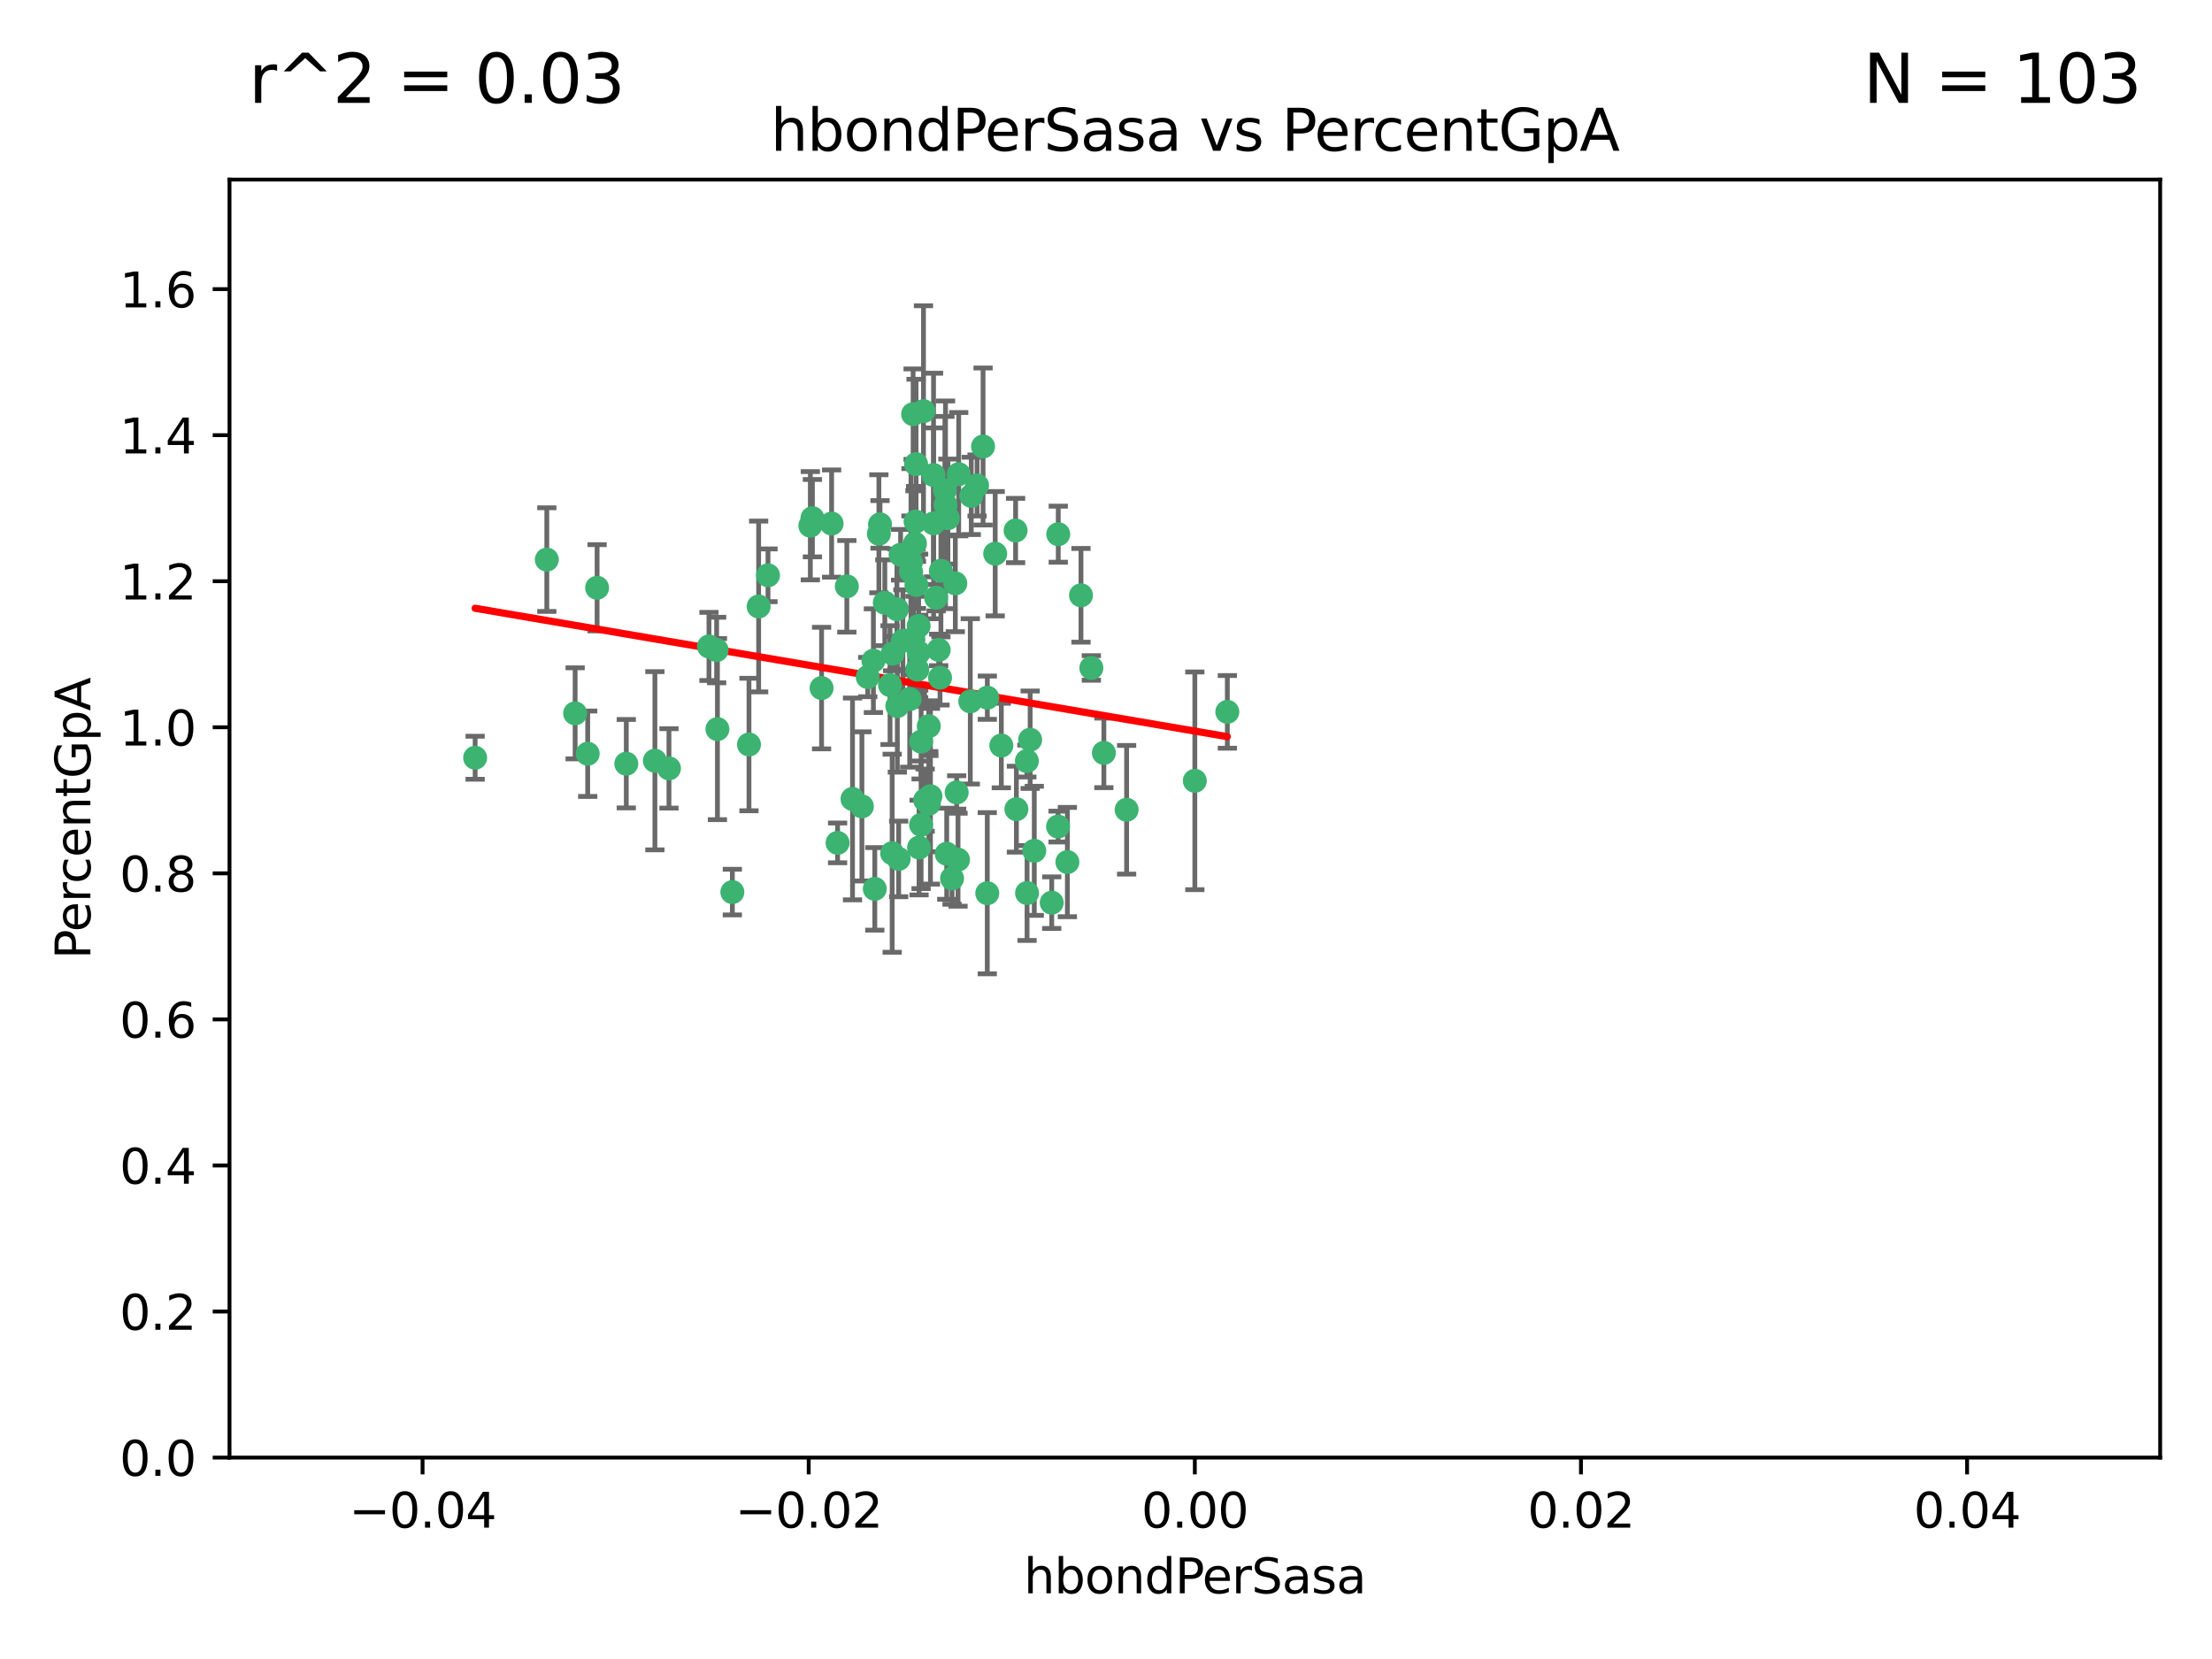 <?xml version="1.0" encoding="utf-8" standalone="no"?>
<!DOCTYPE svg PUBLIC "-//W3C//DTD SVG 1.1//EN"
  "http://www.w3.org/Graphics/SVG/1.1/DTD/svg11.dtd">
<svg xmlns:xlink="http://www.w3.org/1999/xlink" width="460.8pt" height="345.6pt" viewBox="0 0 460.8 345.6" xmlns="http://www.w3.org/2000/svg" version="1.1">
 <defs>
  <style type="text/css">*{stroke-linejoin: round; stroke-linecap: butt}</style>
 </defs>
 <g id="figure_1">
  <g id="patch_1">
   <path d="M 0 345.6 
L 460.8 345.6 
L 460.8 0 
L 0 0 
z
" style="fill: #ffffff"/>
  </g>
  <g id="axes_1">
   <g id="patch_2">
    <path d="M 47.81 303.64 
L 450 303.64 
L 450 37.411 
L 47.81 37.411 
z
" style="fill: #ffffff"/>
   </g>
   <g id="PathCollection_1">
    <defs>
     <path id="m58d893faa2" d="M 0 1.118 
C 0.297 1.118 0.581 1 0.791 0.791 
C 1 0.581 1.118 0.297 1.118 0 
C 1.118 -0.297 1 -0.581 0.791 -0.791 
C 0.581 -1 0.297 -1.118 0 -1.118 
C -0.297 -1.118 -0.581 -1 -0.791 -0.791 
C -1 -0.581 -1.118 -0.297 -1.118 0 
C -1.118 0.297 -1 0.581 -0.791 0.791 
C -0.581 1 -0.297 1.118 0 1.118 
z
" style="stroke: #3cb371"/>
    </defs>
    <g clip-path="url(#p744bfb3103)">
     <use xlink:href="#m58d893faa2" x="176.411" y="122.143" style="fill: #3cb371; stroke: #3cb371"/>
     <use xlink:href="#m58d893faa2" x="190.278" y="133.21" style="fill: #3cb371; stroke: #3cb371"/>
     <use xlink:href="#m58d893faa2" x="187.612" y="115.568" style="fill: #3cb371; stroke: #3cb371"/>
     <use xlink:href="#m58d893faa2" x="190.597" y="113.232" style="fill: #3cb371; stroke: #3cb371"/>
     <use xlink:href="#m58d893faa2" x="169.238" y="107.943" style="fill: #3cb371; stroke: #3cb371"/>
     <use xlink:href="#m58d893faa2" x="199.715" y="98.781" style="fill: #3cb371; stroke: #3cb371"/>
     <use xlink:href="#m58d893faa2" x="196.967" y="105.161" style="fill: #3cb371; stroke: #3cb371"/>
     <use xlink:href="#m58d893faa2" x="158.039" y="126.342" style="fill: #3cb371; stroke: #3cb371"/>
     <use xlink:href="#m58d893faa2" x="189.776" y="119.082" style="fill: #3cb371; stroke: #3cb371"/>
     <use xlink:href="#m58d893faa2" x="204.79" y="93.014" style="fill: #3cb371; stroke: #3cb371"/>
     <use xlink:href="#m58d893faa2" x="171.15" y="143.336" style="fill: #3cb371; stroke: #3cb371"/>
     <use xlink:href="#m58d893faa2" x="147.688" y="134.663" style="fill: #3cb371; stroke: #3cb371"/>
     <use xlink:href="#m58d893faa2" x="149.453" y="151.885" style="fill: #3cb371; stroke: #3cb371"/>
     <use xlink:href="#m58d893faa2" x="203.543" y="101.126" style="fill: #3cb371; stroke: #3cb371"/>
     <use xlink:href="#m58d893faa2" x="193.483" y="151.274" style="fill: #3cb371; stroke: #3cb371"/>
     <use xlink:href="#m58d893faa2" x="177.595" y="166.436" style="fill: #3cb371; stroke: #3cb371"/>
     <use xlink:href="#m58d893faa2" x="168.808" y="109.513" style="fill: #3cb371; stroke: #3cb371"/>
     <use xlink:href="#m58d893faa2" x="180.768" y="141.043" style="fill: #3cb371; stroke: #3cb371"/>
     <use xlink:href="#m58d893faa2" x="192.38" y="85.648" style="fill: #3cb371; stroke: #3cb371"/>
     <use xlink:href="#m58d893faa2" x="194.49" y="109.017" style="fill: #3cb371; stroke: #3cb371"/>
     <use xlink:href="#m58d893faa2" x="192.726" y="166.685" style="fill: #3cb371; stroke: #3cb371"/>
     <use xlink:href="#m58d893faa2" x="185.855" y="177.737" style="fill: #3cb371; stroke: #3cb371"/>
     <use xlink:href="#m58d893faa2" x="195.014" y="124.513" style="fill: #3cb371; stroke: #3cb371"/>
     <use xlink:href="#m58d893faa2" x="188.086" y="133.468" style="fill: #3cb371; stroke: #3cb371"/>
     <use xlink:href="#m58d893faa2" x="139.357" y="160.067" style="fill: #3cb371; stroke: #3cb371"/>
     <use xlink:href="#m58d893faa2" x="196.009" y="118.9" style="fill: #3cb371; stroke: #3cb371"/>
     <use xlink:href="#m58d893faa2" x="195.547" y="135.386" style="fill: #3cb371; stroke: #3cb371"/>
     <use xlink:href="#m58d893faa2" x="194.474" y="98.955" style="fill: #3cb371; stroke: #3cb371"/>
     <use xlink:href="#m58d893faa2" x="191.101" y="139.497" style="fill: #3cb371; stroke: #3cb371"/>
     <use xlink:href="#m58d893faa2" x="181.946" y="137.629" style="fill: #3cb371; stroke: #3cb371"/>
     <use xlink:href="#m58d893faa2" x="119.812" y="148.602" style="fill: #3cb371; stroke: #3cb371"/>
     <use xlink:href="#m58d893faa2" x="197.466" y="107.949" style="fill: #3cb371; stroke: #3cb371"/>
     <use xlink:href="#m58d893faa2" x="220.454" y="111.281" style="fill: #3cb371; stroke: #3cb371"/>
     <use xlink:href="#m58d893faa2" x="193.503" y="167.417" style="fill: #3cb371; stroke: #3cb371"/>
     <use xlink:href="#m58d893faa2" x="190.916" y="121.859" style="fill: #3cb371; stroke: #3cb371"/>
     <use xlink:href="#m58d893faa2" x="211.733" y="168.564" style="fill: #3cb371; stroke: #3cb371"/>
     <use xlink:href="#m58d893faa2" x="190.218" y="86.272" style="fill: #3cb371; stroke: #3cb371"/>
     <use xlink:href="#m58d893faa2" x="179.549" y="167.984" style="fill: #3cb371; stroke: #3cb371"/>
     <use xlink:href="#m58d893faa2" x="124.387" y="122.444" style="fill: #3cb371; stroke: #3cb371"/>
     <use xlink:href="#m58d893faa2" x="207.319" y="115.347" style="fill: #3cb371; stroke: #3cb371"/>
     <use xlink:href="#m58d893faa2" x="211.569" y="110.514" style="fill: #3cb371; stroke: #3cb371"/>
     <use xlink:href="#m58d893faa2" x="191.459" y="176.562" style="fill: #3cb371; stroke: #3cb371"/>
     <use xlink:href="#m58d893faa2" x="196.842" y="102.13" style="fill: #3cb371; stroke: #3cb371"/>
     <use xlink:href="#m58d893faa2" x="122.429" y="157.016" style="fill: #3cb371; stroke: #3cb371"/>
     <use xlink:href="#m58d893faa2" x="183.322" y="109.239" style="fill: #3cb371; stroke: #3cb371"/>
     <use xlink:href="#m58d893faa2" x="185.948" y="136.161" style="fill: #3cb371; stroke: #3cb371"/>
     <use xlink:href="#m58d893faa2" x="136.426" y="158.478" style="fill: #3cb371; stroke: #3cb371"/>
     <use xlink:href="#m58d893faa2" x="193.829" y="165.873" style="fill: #3cb371; stroke: #3cb371"/>
     <use xlink:href="#m58d893faa2" x="205.678" y="145.341" style="fill: #3cb371; stroke: #3cb371"/>
     <use xlink:href="#m58d893faa2" x="173.238" y="109.065" style="fill: #3cb371; stroke: #3cb371"/>
     <use xlink:href="#m58d893faa2" x="205.667" y="186.072" style="fill: #3cb371; stroke: #3cb371"/>
     <use xlink:href="#m58d893faa2" x="184.323" y="125.569" style="fill: #3cb371; stroke: #3cb371"/>
     <use xlink:href="#m58d893faa2" x="214.6" y="154.097" style="fill: #3cb371; stroke: #3cb371"/>
     <use xlink:href="#m58d893faa2" x="187.208" y="178.926" style="fill: #3cb371; stroke: #3cb371"/>
     <use xlink:href="#m58d893faa2" x="191.88" y="171.824" style="fill: #3cb371; stroke: #3cb371"/>
     <use xlink:href="#m58d893faa2" x="130.468" y="159.094" style="fill: #3cb371; stroke: #3cb371"/>
     <use xlink:href="#m58d893faa2" x="195.827" y="141.181" style="fill: #3cb371; stroke: #3cb371"/>
     <use xlink:href="#m58d893faa2" x="199.574" y="179.092" style="fill: #3cb371; stroke: #3cb371"/>
     <use xlink:href="#m58d893faa2" x="190.831" y="96.69" style="fill: #3cb371; stroke: #3cb371"/>
     <use xlink:href="#m58d893faa2" x="191.37" y="130.388" style="fill: #3cb371; stroke: #3cb371"/>
     <use xlink:href="#m58d893faa2" x="183.087" y="111.192" style="fill: #3cb371; stroke: #3cb371"/>
     <use xlink:href="#m58d893faa2" x="159.987" y="119.843" style="fill: #3cb371; stroke: #3cb371"/>
     <use xlink:href="#m58d893faa2" x="199.292" y="165.075" style="fill: #3cb371; stroke: #3cb371"/>
     <use xlink:href="#m58d893faa2" x="185.411" y="142.72" style="fill: #3cb371; stroke: #3cb371"/>
     <use xlink:href="#m58d893faa2" x="199.011" y="121.528" style="fill: #3cb371; stroke: #3cb371"/>
     <use xlink:href="#m58d893faa2" x="186.843" y="126.913" style="fill: #3cb371; stroke: #3cb371"/>
     <use xlink:href="#m58d893faa2" x="213.917" y="158.542" style="fill: #3cb371; stroke: #3cb371"/>
     <use xlink:href="#m58d893faa2" x="189.509" y="145.644" style="fill: #3cb371; stroke: #3cb371"/>
     <use xlink:href="#m58d893faa2" x="191.884" y="154.498" style="fill: #3cb371; stroke: #3cb371"/>
     <use xlink:href="#m58d893faa2" x="189.771" y="117.123" style="fill: #3cb371; stroke: #3cb371"/>
     <use xlink:href="#m58d893faa2" x="225.189" y="124.015" style="fill: #3cb371; stroke: #3cb371"/>
     <use xlink:href="#m58d893faa2" x="186.931" y="147.083" style="fill: #3cb371; stroke: #3cb371"/>
     <use xlink:href="#m58d893faa2" x="202.331" y="103.302" style="fill: #3cb371; stroke: #3cb371"/>
     <use xlink:href="#m58d893faa2" x="202.13" y="146.106" style="fill: #3cb371; stroke: #3cb371"/>
     <use xlink:href="#m58d893faa2" x="156.026" y="155.095" style="fill: #3cb371; stroke: #3cb371"/>
     <use xlink:href="#m58d893faa2" x="197.218" y="177.849" style="fill: #3cb371; stroke: #3cb371"/>
     <use xlink:href="#m58d893faa2" x="113.91" y="116.576" style="fill: #3cb371; stroke: #3cb371"/>
     <use xlink:href="#m58d893faa2" x="191.381" y="135.958" style="fill: #3cb371; stroke: #3cb371"/>
     <use xlink:href="#m58d893faa2" x="174.485" y="175.59" style="fill: #3cb371; stroke: #3cb371"/>
     <use xlink:href="#m58d893faa2" x="234.696" y="168.689" style="fill: #3cb371; stroke: #3cb371"/>
     <use xlink:href="#m58d893faa2" x="98.98" y="157.852" style="fill: #3cb371; stroke: #3cb371"/>
     <use xlink:href="#m58d893faa2" x="198.332" y="182.992" style="fill: #3cb371; stroke: #3cb371"/>
     <use xlink:href="#m58d893faa2" x="255.676" y="148.297" style="fill: #3cb371; stroke: #3cb371"/>
     <use xlink:href="#m58d893faa2" x="190.732" y="108.658" style="fill: #3cb371; stroke: #3cb371"/>
     <use xlink:href="#m58d893faa2" x="220.417" y="172.188" style="fill: #3cb371; stroke: #3cb371"/>
     <use xlink:href="#m58d893faa2" x="149.287" y="135.415" style="fill: #3cb371; stroke: #3cb371"/>
     <use xlink:href="#m58d893faa2" x="219.095" y="188.041" style="fill: #3cb371; stroke: #3cb371"/>
     <use xlink:href="#m58d893faa2" x="213.955" y="186.034" style="fill: #3cb371; stroke: #3cb371"/>
     <use xlink:href="#m58d893faa2" x="208.594" y="155.307" style="fill: #3cb371; stroke: #3cb371"/>
     <use xlink:href="#m58d893faa2" x="182.236" y="185.169" style="fill: #3cb371; stroke: #3cb371"/>
     <use xlink:href="#m58d893faa2" x="248.905" y="162.658" style="fill: #3cb371; stroke: #3cb371"/>
     <use xlink:href="#m58d893faa2" x="215.459" y="177.24" style="fill: #3cb371; stroke: #3cb371"/>
     <use xlink:href="#m58d893faa2" x="229.956" y="156.841" style="fill: #3cb371; stroke: #3cb371"/>
     <use xlink:href="#m58d893faa2" x="222.356" y="179.582" style="fill: #3cb371; stroke: #3cb371"/>
     <use xlink:href="#m58d893faa2" x="227.348" y="139.145" style="fill: #3cb371; stroke: #3cb371"/>
     <use xlink:href="#m58d893faa2" x="152.563" y="185.84" style="fill: #3cb371; stroke: #3cb371"/>
    </g>
   </g>
   <g id="matplotlib.axis_1">
    <g id="xtick_1">
     <g id="line2d_1">
      <defs>
       <path id="me124563466" d="M 0 0 
L 0 3.5 
" style="stroke: #000000; stroke-width: 0.8"/>
      </defs>
      <g>
       <use xlink:href="#me124563466" x="88.029" y="303.64" style="stroke: #000000; stroke-width: 0.8"/>
      </g>
     </g>
     <g id="text_1">
      <!-- −0.04 -->
      <g transform="translate(72.706 318.238)scale(0.1 -0.1)">
       <defs>
        <path id="DejaVuSans-2212" d="M 678 2272 
L 4684 2272 
L 4684 1741 
L 678 1741 
L 678 2272 
z
" transform="scale(0.016)"/>
        <path id="DejaVuSans-30" d="M 2034 4250 
Q 1547 4250 1301 3770 
Q 1056 3291 1056 2328 
Q 1056 1369 1301 889 
Q 1547 409 2034 409 
Q 2525 409 2770 889 
Q 3016 1369 3016 2328 
Q 3016 3291 2770 3770 
Q 2525 4250 2034 4250 
z
M 2034 4750 
Q 2819 4750 3233 4129 
Q 3647 3509 3647 2328 
Q 3647 1150 3233 529 
Q 2819 -91 2034 -91 
Q 1250 -91 836 529 
Q 422 1150 422 2328 
Q 422 3509 836 4129 
Q 1250 4750 2034 4750 
z
" transform="scale(0.016)"/>
        <path id="DejaVuSans-2e" d="M 684 794 
L 1344 794 
L 1344 0 
L 684 0 
L 684 794 
z
" transform="scale(0.016)"/>
        <path id="DejaVuSans-34" d="M 2419 4116 
L 825 1625 
L 2419 1625 
L 2419 4116 
z
M 2253 4666 
L 3047 4666 
L 3047 1625 
L 3713 1625 
L 3713 1100 
L 3047 1100 
L 3047 0 
L 2419 0 
L 2419 1100 
L 313 1100 
L 313 1709 
L 2253 4666 
z
" transform="scale(0.016)"/>
       </defs>
       <use xlink:href="#DejaVuSans-2212"/>
       <use xlink:href="#DejaVuSans-30" x="83.789"/>
       <use xlink:href="#DejaVuSans-2e" x="147.412"/>
       <use xlink:href="#DejaVuSans-30" x="179.199"/>
       <use xlink:href="#DejaVuSans-34" x="242.822"/>
      </g>
     </g>
    </g>
    <g id="xtick_2">
     <g id="line2d_2">
      <g>
       <use xlink:href="#me124563466" x="168.467" y="303.64" style="stroke: #000000; stroke-width: 0.8"/>
      </g>
     </g>
     <g id="text_2">
      <!-- −0.02 -->
      <g transform="translate(153.144 318.238)scale(0.1 -0.1)">
       <defs>
        <path id="DejaVuSans-32" d="M 1228 531 
L 3431 531 
L 3431 0 
L 469 0 
L 469 531 
Q 828 903 1448 1529 
Q 2069 2156 2228 2338 
Q 2531 2678 2651 2914 
Q 2772 3150 2772 3378 
Q 2772 3750 2511 3984 
Q 2250 4219 1831 4219 
Q 1534 4219 1204 4116 
Q 875 4013 500 3803 
L 500 4441 
Q 881 4594 1212 4672 
Q 1544 4750 1819 4750 
Q 2544 4750 2975 4387 
Q 3406 4025 3406 3419 
Q 3406 3131 3298 2873 
Q 3191 2616 2906 2266 
Q 2828 2175 2409 1742 
Q 1991 1309 1228 531 
z
" transform="scale(0.016)"/>
       </defs>
       <use xlink:href="#DejaVuSans-2212"/>
       <use xlink:href="#DejaVuSans-30" x="83.789"/>
       <use xlink:href="#DejaVuSans-2e" x="147.412"/>
       <use xlink:href="#DejaVuSans-30" x="179.199"/>
       <use xlink:href="#DejaVuSans-32" x="242.822"/>
      </g>
     </g>
    </g>
    <g id="xtick_3">
     <g id="line2d_3">
      <g>
       <use xlink:href="#me124563466" x="248.905" y="303.64" style="stroke: #000000; stroke-width: 0.8"/>
      </g>
     </g>
     <g id="text_3">
      <!-- 0.00 -->
      <g transform="translate(237.772 318.238)scale(0.1 -0.1)">
       <use xlink:href="#DejaVuSans-30"/>
       <use xlink:href="#DejaVuSans-2e" x="63.623"/>
       <use xlink:href="#DejaVuSans-30" x="95.41"/>
       <use xlink:href="#DejaVuSans-30" x="159.033"/>
      </g>
     </g>
    </g>
    <g id="xtick_4">
     <g id="line2d_4">
      <g>
       <use xlink:href="#me124563466" x="329.343" y="303.64" style="stroke: #000000; stroke-width: 0.8"/>
      </g>
     </g>
     <g id="text_4">
      <!-- 0.02 -->
      <g transform="translate(318.21 318.238)scale(0.1 -0.1)">
       <use xlink:href="#DejaVuSans-30"/>
       <use xlink:href="#DejaVuSans-2e" x="63.623"/>
       <use xlink:href="#DejaVuSans-30" x="95.41"/>
       <use xlink:href="#DejaVuSans-32" x="159.033"/>
      </g>
     </g>
    </g>
    <g id="xtick_5">
     <g id="line2d_5">
      <g>
       <use xlink:href="#me124563466" x="409.781" y="303.64" style="stroke: #000000; stroke-width: 0.8"/>
      </g>
     </g>
     <g id="text_5">
      <!-- 0.04 -->
      <g transform="translate(398.648 318.238)scale(0.1 -0.1)">
       <use xlink:href="#DejaVuSans-30"/>
       <use xlink:href="#DejaVuSans-2e" x="63.623"/>
       <use xlink:href="#DejaVuSans-30" x="95.41"/>
       <use xlink:href="#DejaVuSans-34" x="159.033"/>
      </g>
     </g>
    </g>
    <g id="text_6">
     <!-- hbondPerSasa -->
     <g transform="translate(213.287 331.917)scale(0.1 -0.1)">
      <defs>
       <path id="DejaVuSans-68" d="M 3513 2113 
L 3513 0 
L 2938 0 
L 2938 2094 
Q 2938 2591 2744 2837 
Q 2550 3084 2163 3084 
Q 1697 3084 1428 2787 
Q 1159 2491 1159 1978 
L 1159 0 
L 581 0 
L 581 4863 
L 1159 4863 
L 1159 2956 
Q 1366 3272 1645 3428 
Q 1925 3584 2291 3584 
Q 2894 3584 3203 3211 
Q 3513 2838 3513 2113 
z
" transform="scale(0.016)"/>
       <path id="DejaVuSans-62" d="M 3116 1747 
Q 3116 2381 2855 2742 
Q 2594 3103 2138 3103 
Q 1681 3103 1420 2742 
Q 1159 2381 1159 1747 
Q 1159 1113 1420 752 
Q 1681 391 2138 391 
Q 2594 391 2855 752 
Q 3116 1113 3116 1747 
z
M 1159 2969 
Q 1341 3281 1617 3432 
Q 1894 3584 2278 3584 
Q 2916 3584 3314 3078 
Q 3713 2572 3713 1747 
Q 3713 922 3314 415 
Q 2916 -91 2278 -91 
Q 1894 -91 1617 61 
Q 1341 213 1159 525 
L 1159 0 
L 581 0 
L 581 4863 
L 1159 4863 
L 1159 2969 
z
" transform="scale(0.016)"/>
       <path id="DejaVuSans-6f" d="M 1959 3097 
Q 1497 3097 1228 2736 
Q 959 2375 959 1747 
Q 959 1119 1226 758 
Q 1494 397 1959 397 
Q 2419 397 2687 759 
Q 2956 1122 2956 1747 
Q 2956 2369 2687 2733 
Q 2419 3097 1959 3097 
z
M 1959 3584 
Q 2709 3584 3137 3096 
Q 3566 2609 3566 1747 
Q 3566 888 3137 398 
Q 2709 -91 1959 -91 
Q 1206 -91 779 398 
Q 353 888 353 1747 
Q 353 2609 779 3096 
Q 1206 3584 1959 3584 
z
" transform="scale(0.016)"/>
       <path id="DejaVuSans-6e" d="M 3513 2113 
L 3513 0 
L 2938 0 
L 2938 2094 
Q 2938 2591 2744 2837 
Q 2550 3084 2163 3084 
Q 1697 3084 1428 2787 
Q 1159 2491 1159 1978 
L 1159 0 
L 581 0 
L 581 3500 
L 1159 3500 
L 1159 2956 
Q 1366 3272 1645 3428 
Q 1925 3584 2291 3584 
Q 2894 3584 3203 3211 
Q 3513 2838 3513 2113 
z
" transform="scale(0.016)"/>
       <path id="DejaVuSans-64" d="M 2906 2969 
L 2906 4863 
L 3481 4863 
L 3481 0 
L 2906 0 
L 2906 525 
Q 2725 213 2448 61 
Q 2172 -91 1784 -91 
Q 1150 -91 751 415 
Q 353 922 353 1747 
Q 353 2572 751 3078 
Q 1150 3584 1784 3584 
Q 2172 3584 2448 3432 
Q 2725 3281 2906 2969 
z
M 947 1747 
Q 947 1113 1208 752 
Q 1469 391 1925 391 
Q 2381 391 2643 752 
Q 2906 1113 2906 1747 
Q 2906 2381 2643 2742 
Q 2381 3103 1925 3103 
Q 1469 3103 1208 2742 
Q 947 2381 947 1747 
z
" transform="scale(0.016)"/>
       <path id="DejaVuSans-50" d="M 1259 4147 
L 1259 2394 
L 2053 2394 
Q 2494 2394 2734 2622 
Q 2975 2850 2975 3272 
Q 2975 3691 2734 3919 
Q 2494 4147 2053 4147 
L 1259 4147 
z
M 628 4666 
L 2053 4666 
Q 2838 4666 3239 4311 
Q 3641 3956 3641 3272 
Q 3641 2581 3239 2228 
Q 2838 1875 2053 1875 
L 1259 1875 
L 1259 0 
L 628 0 
L 628 4666 
z
" transform="scale(0.016)"/>
       <path id="DejaVuSans-65" d="M 3597 1894 
L 3597 1613 
L 953 1613 
Q 991 1019 1311 708 
Q 1631 397 2203 397 
Q 2534 397 2845 478 
Q 3156 559 3463 722 
L 3463 178 
Q 3153 47 2828 -22 
Q 2503 -91 2169 -91 
Q 1331 -91 842 396 
Q 353 884 353 1716 
Q 353 2575 817 3079 
Q 1281 3584 2069 3584 
Q 2775 3584 3186 3129 
Q 3597 2675 3597 1894 
z
M 3022 2063 
Q 3016 2534 2758 2815 
Q 2500 3097 2075 3097 
Q 1594 3097 1305 2825 
Q 1016 2553 972 2059 
L 3022 2063 
z
" transform="scale(0.016)"/>
       <path id="DejaVuSans-72" d="M 2631 2963 
Q 2534 3019 2420 3045 
Q 2306 3072 2169 3072 
Q 1681 3072 1420 2755 
Q 1159 2438 1159 1844 
L 1159 0 
L 581 0 
L 581 3500 
L 1159 3500 
L 1159 2956 
Q 1341 3275 1631 3429 
Q 1922 3584 2338 3584 
Q 2397 3584 2469 3576 
Q 2541 3569 2628 3553 
L 2631 2963 
z
" transform="scale(0.016)"/>
       <path id="DejaVuSans-53" d="M 3425 4513 
L 3425 3897 
Q 3066 4069 2747 4153 
Q 2428 4238 2131 4238 
Q 1616 4238 1336 4038 
Q 1056 3838 1056 3469 
Q 1056 3159 1242 3001 
Q 1428 2844 1947 2747 
L 2328 2669 
Q 3034 2534 3370 2195 
Q 3706 1856 3706 1288 
Q 3706 609 3251 259 
Q 2797 -91 1919 -91 
Q 1588 -91 1214 -16 
Q 841 59 441 206 
L 441 856 
Q 825 641 1194 531 
Q 1563 422 1919 422 
Q 2459 422 2753 634 
Q 3047 847 3047 1241 
Q 3047 1584 2836 1778 
Q 2625 1972 2144 2069 
L 1759 2144 
Q 1053 2284 737 2584 
Q 422 2884 422 3419 
Q 422 4038 858 4394 
Q 1294 4750 2059 4750 
Q 2388 4750 2728 4690 
Q 3069 4631 3425 4513 
z
" transform="scale(0.016)"/>
       <path id="DejaVuSans-61" d="M 2194 1759 
Q 1497 1759 1228 1600 
Q 959 1441 959 1056 
Q 959 750 1161 570 
Q 1363 391 1709 391 
Q 2188 391 2477 730 
Q 2766 1069 2766 1631 
L 2766 1759 
L 2194 1759 
z
M 3341 1997 
L 3341 0 
L 2766 0 
L 2766 531 
Q 2569 213 2275 61 
Q 1981 -91 1556 -91 
Q 1019 -91 701 211 
Q 384 513 384 1019 
Q 384 1609 779 1909 
Q 1175 2209 1959 2209 
L 2766 2209 
L 2766 2266 
Q 2766 2663 2505 2880 
Q 2244 3097 1772 3097 
Q 1472 3097 1187 3025 
Q 903 2953 641 2809 
L 641 3341 
Q 956 3463 1253 3523 
Q 1550 3584 1831 3584 
Q 2591 3584 2966 3190 
Q 3341 2797 3341 1997 
z
" transform="scale(0.016)"/>
       <path id="DejaVuSans-73" d="M 2834 3397 
L 2834 2853 
Q 2591 2978 2328 3040 
Q 2066 3103 1784 3103 
Q 1356 3103 1142 2972 
Q 928 2841 928 2578 
Q 928 2378 1081 2264 
Q 1234 2150 1697 2047 
L 1894 2003 
Q 2506 1872 2764 1633 
Q 3022 1394 3022 966 
Q 3022 478 2636 193 
Q 2250 -91 1575 -91 
Q 1294 -91 989 -36 
Q 684 19 347 128 
L 347 722 
Q 666 556 975 473 
Q 1284 391 1588 391 
Q 1994 391 2212 530 
Q 2431 669 2431 922 
Q 2431 1156 2273 1281 
Q 2116 1406 1581 1522 
L 1381 1569 
Q 847 1681 609 1914 
Q 372 2147 372 2553 
Q 372 3047 722 3315 
Q 1072 3584 1716 3584 
Q 2034 3584 2315 3537 
Q 2597 3491 2834 3397 
z
" transform="scale(0.016)"/>
      </defs>
      <use xlink:href="#DejaVuSans-68"/>
      <use xlink:href="#DejaVuSans-62" x="63.379"/>
      <use xlink:href="#DejaVuSans-6f" x="126.855"/>
      <use xlink:href="#DejaVuSans-6e" x="188.037"/>
      <use xlink:href="#DejaVuSans-64" x="251.416"/>
      <use xlink:href="#DejaVuSans-50" x="314.893"/>
      <use xlink:href="#DejaVuSans-65" x="371.57"/>
      <use xlink:href="#DejaVuSans-72" x="433.094"/>
      <use xlink:href="#DejaVuSans-53" x="474.207"/>
      <use xlink:href="#DejaVuSans-61" x="537.684"/>
      <use xlink:href="#DejaVuSans-73" x="598.963"/>
      <use xlink:href="#DejaVuSans-61" x="651.062"/>
     </g>
    </g>
   </g>
   <g id="matplotlib.axis_2">
    <g id="ytick_1">
     <g id="line2d_6">
      <defs>
       <path id="m69e821086f" d="M 0 0 
L -3.5 0 
" style="stroke: #000000; stroke-width: 0.8"/>
      </defs>
      <g>
       <use xlink:href="#m69e821086f" x="47.81" y="303.64" style="stroke: #000000; stroke-width: 0.8"/>
      </g>
     </g>
     <g id="text_7">
      <!-- 0.0 -->
      <g transform="translate(24.907 307.439)scale(0.1 -0.1)">
       <use xlink:href="#DejaVuSans-30"/>
       <use xlink:href="#DejaVuSans-2e" x="63.623"/>
       <use xlink:href="#DejaVuSans-30" x="95.41"/>
      </g>
     </g>
    </g>
    <g id="ytick_2">
     <g id="line2d_7">
      <g>
       <use xlink:href="#m69e821086f" x="47.81" y="273.214" style="stroke: #000000; stroke-width: 0.8"/>
      </g>
     </g>
     <g id="text_8">
      <!-- 0.2 -->
      <g transform="translate(24.907 277.013)scale(0.1 -0.1)">
       <use xlink:href="#DejaVuSans-30"/>
       <use xlink:href="#DejaVuSans-2e" x="63.623"/>
       <use xlink:href="#DejaVuSans-32" x="95.41"/>
      </g>
     </g>
    </g>
    <g id="ytick_3">
     <g id="line2d_8">
      <g>
       <use xlink:href="#m69e821086f" x="47.81" y="242.788" style="stroke: #000000; stroke-width: 0.8"/>
      </g>
     </g>
     <g id="text_9">
      <!-- 0.4 -->
      <g transform="translate(24.907 246.587)scale(0.1 -0.1)">
       <use xlink:href="#DejaVuSans-30"/>
       <use xlink:href="#DejaVuSans-2e" x="63.623"/>
       <use xlink:href="#DejaVuSans-34" x="95.41"/>
      </g>
     </g>
    </g>
    <g id="ytick_4">
     <g id="line2d_9">
      <g>
       <use xlink:href="#m69e821086f" x="47.81" y="212.362" style="stroke: #000000; stroke-width: 0.8"/>
      </g>
     </g>
     <g id="text_10">
      <!-- 0.6 -->
      <g transform="translate(24.907 216.161)scale(0.1 -0.1)">
       <defs>
        <path id="DejaVuSans-36" d="M 2113 2584 
Q 1688 2584 1439 2293 
Q 1191 2003 1191 1497 
Q 1191 994 1439 701 
Q 1688 409 2113 409 
Q 2538 409 2786 701 
Q 3034 994 3034 1497 
Q 3034 2003 2786 2293 
Q 2538 2584 2113 2584 
z
M 3366 4563 
L 3366 3988 
Q 3128 4100 2886 4159 
Q 2644 4219 2406 4219 
Q 1781 4219 1451 3797 
Q 1122 3375 1075 2522 
Q 1259 2794 1537 2939 
Q 1816 3084 2150 3084 
Q 2853 3084 3261 2657 
Q 3669 2231 3669 1497 
Q 3669 778 3244 343 
Q 2819 -91 2113 -91 
Q 1303 -91 875 529 
Q 447 1150 447 2328 
Q 447 3434 972 4092 
Q 1497 4750 2381 4750 
Q 2619 4750 2861 4703 
Q 3103 4656 3366 4563 
z
" transform="scale(0.016)"/>
       </defs>
       <use xlink:href="#DejaVuSans-30"/>
       <use xlink:href="#DejaVuSans-2e" x="63.623"/>
       <use xlink:href="#DejaVuSans-36" x="95.41"/>
      </g>
     </g>
    </g>
    <g id="ytick_5">
     <g id="line2d_10">
      <g>
       <use xlink:href="#m69e821086f" x="47.81" y="181.935" style="stroke: #000000; stroke-width: 0.8"/>
      </g>
     </g>
     <g id="text_11">
      <!-- 0.8 -->
      <g transform="translate(24.907 185.735)scale(0.1 -0.1)">
       <defs>
        <path id="DejaVuSans-38" d="M 2034 2216 
Q 1584 2216 1326 1975 
Q 1069 1734 1069 1313 
Q 1069 891 1326 650 
Q 1584 409 2034 409 
Q 2484 409 2743 651 
Q 3003 894 3003 1313 
Q 3003 1734 2745 1975 
Q 2488 2216 2034 2216 
z
M 1403 2484 
Q 997 2584 770 2862 
Q 544 3141 544 3541 
Q 544 4100 942 4425 
Q 1341 4750 2034 4750 
Q 2731 4750 3128 4425 
Q 3525 4100 3525 3541 
Q 3525 3141 3298 2862 
Q 3072 2584 2669 2484 
Q 3125 2378 3379 2068 
Q 3634 1759 3634 1313 
Q 3634 634 3220 271 
Q 2806 -91 2034 -91 
Q 1263 -91 848 271 
Q 434 634 434 1313 
Q 434 1759 690 2068 
Q 947 2378 1403 2484 
z
M 1172 3481 
Q 1172 3119 1398 2916 
Q 1625 2713 2034 2713 
Q 2441 2713 2670 2916 
Q 2900 3119 2900 3481 
Q 2900 3844 2670 4047 
Q 2441 4250 2034 4250 
Q 1625 4250 1398 4047 
Q 1172 3844 1172 3481 
z
" transform="scale(0.016)"/>
       </defs>
       <use xlink:href="#DejaVuSans-30"/>
       <use xlink:href="#DejaVuSans-2e" x="63.623"/>
       <use xlink:href="#DejaVuSans-38" x="95.41"/>
      </g>
     </g>
    </g>
    <g id="ytick_6">
     <g id="line2d_11">
      <g>
       <use xlink:href="#m69e821086f" x="47.81" y="151.509" style="stroke: #000000; stroke-width: 0.8"/>
      </g>
     </g>
     <g id="text_12">
      <!-- 1.0 -->
      <g transform="translate(24.907 155.308)scale(0.1 -0.1)">
       <defs>
        <path id="DejaVuSans-31" d="M 794 531 
L 1825 531 
L 1825 4091 
L 703 3866 
L 703 4441 
L 1819 4666 
L 2450 4666 
L 2450 531 
L 3481 531 
L 3481 0 
L 794 0 
L 794 531 
z
" transform="scale(0.016)"/>
       </defs>
       <use xlink:href="#DejaVuSans-31"/>
       <use xlink:href="#DejaVuSans-2e" x="63.623"/>
       <use xlink:href="#DejaVuSans-30" x="95.41"/>
      </g>
     </g>
    </g>
    <g id="ytick_7">
     <g id="line2d_12">
      <g>
       <use xlink:href="#m69e821086f" x="47.81" y="121.083" style="stroke: #000000; stroke-width: 0.8"/>
      </g>
     </g>
     <g id="text_13">
      <!-- 1.2 -->
      <g transform="translate(24.907 124.882)scale(0.1 -0.1)">
       <use xlink:href="#DejaVuSans-31"/>
       <use xlink:href="#DejaVuSans-2e" x="63.623"/>
       <use xlink:href="#DejaVuSans-32" x="95.41"/>
      </g>
     </g>
    </g>
    <g id="ytick_8">
     <g id="line2d_13">
      <g>
       <use xlink:href="#m69e821086f" x="47.81" y="90.657" style="stroke: #000000; stroke-width: 0.8"/>
      </g>
     </g>
     <g id="text_14">
      <!-- 1.4 -->
      <g transform="translate(24.907 94.456)scale(0.1 -0.1)">
       <use xlink:href="#DejaVuSans-31"/>
       <use xlink:href="#DejaVuSans-2e" x="63.623"/>
       <use xlink:href="#DejaVuSans-34" x="95.41"/>
      </g>
     </g>
    </g>
    <g id="ytick_9">
     <g id="line2d_14">
      <g>
       <use xlink:href="#m69e821086f" x="47.81" y="60.231" style="stroke: #000000; stroke-width: 0.8"/>
      </g>
     </g>
     <g id="text_15">
      <!-- 1.6 -->
      <g transform="translate(24.907 64.03)scale(0.1 -0.1)">
       <use xlink:href="#DejaVuSans-31"/>
       <use xlink:href="#DejaVuSans-2e" x="63.623"/>
       <use xlink:href="#DejaVuSans-36" x="95.41"/>
      </g>
     </g>
    </g>
    <g id="text_16">
     <!-- PercentGpA -->
     <g transform="translate(18.827 199.802)rotate(-90)scale(0.1 -0.1)">
      <defs>
       <path id="DejaVuSans-63" d="M 3122 3366 
L 3122 2828 
Q 2878 2963 2633 3030 
Q 2388 3097 2138 3097 
Q 1578 3097 1268 2742 
Q 959 2388 959 1747 
Q 959 1106 1268 751 
Q 1578 397 2138 397 
Q 2388 397 2633 464 
Q 2878 531 3122 666 
L 3122 134 
Q 2881 22 2623 -34 
Q 2366 -91 2075 -91 
Q 1284 -91 818 406 
Q 353 903 353 1747 
Q 353 2603 823 3093 
Q 1294 3584 2113 3584 
Q 2378 3584 2631 3529 
Q 2884 3475 3122 3366 
z
" transform="scale(0.016)"/>
       <path id="DejaVuSans-74" d="M 1172 4494 
L 1172 3500 
L 2356 3500 
L 2356 3053 
L 1172 3053 
L 1172 1153 
Q 1172 725 1289 603 
Q 1406 481 1766 481 
L 2356 481 
L 2356 0 
L 1766 0 
Q 1100 0 847 248 
Q 594 497 594 1153 
L 594 3053 
L 172 3053 
L 172 3500 
L 594 3500 
L 594 4494 
L 1172 4494 
z
" transform="scale(0.016)"/>
       <path id="DejaVuSans-47" d="M 3809 666 
L 3809 1919 
L 2778 1919 
L 2778 2438 
L 4434 2438 
L 4434 434 
Q 4069 175 3628 42 
Q 3188 -91 2688 -91 
Q 1594 -91 976 548 
Q 359 1188 359 2328 
Q 359 3472 976 4111 
Q 1594 4750 2688 4750 
Q 3144 4750 3555 4637 
Q 3966 4525 4313 4306 
L 4313 3634 
Q 3963 3931 3569 4081 
Q 3175 4231 2741 4231 
Q 1884 4231 1454 3753 
Q 1025 3275 1025 2328 
Q 1025 1384 1454 906 
Q 1884 428 2741 428 
Q 3075 428 3337 486 
Q 3600 544 3809 666 
z
" transform="scale(0.016)"/>
       <path id="DejaVuSans-70" d="M 1159 525 
L 1159 -1331 
L 581 -1331 
L 581 3500 
L 1159 3500 
L 1159 2969 
Q 1341 3281 1617 3432 
Q 1894 3584 2278 3584 
Q 2916 3584 3314 3078 
Q 3713 2572 3713 1747 
Q 3713 922 3314 415 
Q 2916 -91 2278 -91 
Q 1894 -91 1617 61 
Q 1341 213 1159 525 
z
M 3116 1747 
Q 3116 2381 2855 2742 
Q 2594 3103 2138 3103 
Q 1681 3103 1420 2742 
Q 1159 2381 1159 1747 
Q 1159 1113 1420 752 
Q 1681 391 2138 391 
Q 2594 391 2855 752 
Q 3116 1113 3116 1747 
z
" transform="scale(0.016)"/>
       <path id="DejaVuSans-41" d="M 2188 4044 
L 1331 1722 
L 3047 1722 
L 2188 4044 
z
M 1831 4666 
L 2547 4666 
L 4325 0 
L 3669 0 
L 3244 1197 
L 1141 1197 
L 716 0 
L 50 0 
L 1831 4666 
z
" transform="scale(0.016)"/>
      </defs>
      <use xlink:href="#DejaVuSans-50"/>
      <use xlink:href="#DejaVuSans-65" x="56.678"/>
      <use xlink:href="#DejaVuSans-72" x="118.201"/>
      <use xlink:href="#DejaVuSans-63" x="157.064"/>
      <use xlink:href="#DejaVuSans-65" x="212.045"/>
      <use xlink:href="#DejaVuSans-6e" x="273.568"/>
      <use xlink:href="#DejaVuSans-74" x="336.947"/>
      <use xlink:href="#DejaVuSans-47" x="376.156"/>
      <use xlink:href="#DejaVuSans-70" x="453.646"/>
      <use xlink:href="#DejaVuSans-41" x="517.123"/>
     </g>
    </g>
   </g>
   <g id="LineCollection_1">
    <path d="M 176.411 131.684 
L 176.411 112.601 
" clip-path="url(#p744bfb3103)" style="fill: none; stroke: #696969"/>
    <path d="M 190.278 147.122 
L 190.278 119.298 
" clip-path="url(#p744bfb3103)" style="fill: none; stroke: #696969"/>
    <path d="M 187.612 120.843 
L 187.612 110.292 
" clip-path="url(#p744bfb3103)" style="fill: none; stroke: #696969"/>
    <path d="M 190.597 124.224 
L 190.597 102.241 
" clip-path="url(#p744bfb3103)" style="fill: none; stroke: #696969"/>
    <path d="M 169.238 116.002 
L 169.238 99.884 
" clip-path="url(#p744bfb3103)" style="fill: none; stroke: #696969"/>
    <path d="M 199.715 111.622 
L 199.715 85.94 
" clip-path="url(#p744bfb3103)" style="fill: none; stroke: #696969"/>
    <path d="M 196.967 126.793 
L 196.967 83.529 
" clip-path="url(#p744bfb3103)" style="fill: none; stroke: #696969"/>
    <path d="M 158.039 144.131 
L 158.039 108.553 
" clip-path="url(#p744bfb3103)" style="fill: none; stroke: #696969"/>
    <path d="M 189.776 140.54 
L 189.776 97.624 
" clip-path="url(#p744bfb3103)" style="fill: none; stroke: #696969"/>
    <path d="M 204.79 109.37 
L 204.79 76.657 
" clip-path="url(#p744bfb3103)" style="fill: none; stroke: #696969"/>
    <path d="M 171.15 155.999 
L 171.15 130.673 
" clip-path="url(#p744bfb3103)" style="fill: none; stroke: #696969"/>
    <path d="M 147.688 141.76 
L 147.688 127.565 
" clip-path="url(#p744bfb3103)" style="fill: none; stroke: #696969"/>
    <path d="M 149.453 170.748 
L 149.453 133.021 
" clip-path="url(#p744bfb3103)" style="fill: none; stroke: #696969"/>
    <path d="M 203.543 107.492 
L 203.543 94.76 
" clip-path="url(#p744bfb3103)" style="fill: none; stroke: #696969"/>
    <path d="M 193.483 156.555 
L 193.483 145.993 
" clip-path="url(#p744bfb3103)" style="fill: none; stroke: #696969"/>
    <path d="M 177.595 187.454 
L 177.595 145.417 
" clip-path="url(#p744bfb3103)" style="fill: none; stroke: #696969"/>
    <path d="M 168.808 120.79 
L 168.808 98.237 
" clip-path="url(#p744bfb3103)" style="fill: none; stroke: #696969"/>
    <path d="M 180.768 145.137 
L 180.768 136.95 
" clip-path="url(#p744bfb3103)" style="fill: none; stroke: #696969"/>
    <path d="M 192.38 107.604 
L 192.38 63.693 
" clip-path="url(#p744bfb3103)" style="fill: none; stroke: #696969"/>
    <path d="M 194.49 128.892 
L 194.49 89.143 
" clip-path="url(#p744bfb3103)" style="fill: none; stroke: #696969"/>
    <path d="M 192.726 173.167 
L 192.726 160.202 
" clip-path="url(#p744bfb3103)" style="fill: none; stroke: #696969"/>
    <path d="M 185.855 198.37 
L 185.855 157.105 
" clip-path="url(#p744bfb3103)" style="fill: none; stroke: #696969"/>
    <path d="M 195.014 127.259 
L 195.014 121.767 
" clip-path="url(#p744bfb3103)" style="fill: none; stroke: #696969"/>
    <path d="M 188.086 144.058 
L 188.086 122.877 
" clip-path="url(#p744bfb3103)" style="fill: none; stroke: #696969"/>
    <path d="M 139.357 168.337 
L 139.357 151.798 
" clip-path="url(#p744bfb3103)" style="fill: none; stroke: #696969"/>
    <path d="M 196.009 132.664 
L 196.009 105.136 
" clip-path="url(#p744bfb3103)" style="fill: none; stroke: #696969"/>
    <path d="M 195.547 138.663 
L 195.547 132.109 
" clip-path="url(#p744bfb3103)" style="fill: none; stroke: #696969"/>
    <path d="M 194.474 120.165 
L 194.474 77.745 
" clip-path="url(#p744bfb3103)" style="fill: none; stroke: #696969"/>
    <path d="M 191.101 144.481 
L 191.101 134.514 
" clip-path="url(#p744bfb3103)" style="fill: none; stroke: #696969"/>
    <path d="M 181.946 148.436 
L 181.946 126.823 
" clip-path="url(#p744bfb3103)" style="fill: none; stroke: #696969"/>
    <path d="M 119.812 158.086 
L 119.812 139.118 
" clip-path="url(#p744bfb3103)" style="fill: none; stroke: #696969"/>
    <path d="M 197.466 120.265 
L 197.466 95.634 
" clip-path="url(#p744bfb3103)" style="fill: none; stroke: #696969"/>
    <path d="M 220.454 117.118 
L 220.454 105.444 
" clip-path="url(#p744bfb3103)" style="fill: none; stroke: #696969"/>
    <path d="M 193.503 177.442 
L 193.503 157.392 
" clip-path="url(#p744bfb3103)" style="fill: none; stroke: #696969"/>
    <path d="M 190.916 126.751 
L 190.916 116.967 
" clip-path="url(#p744bfb3103)" style="fill: none; stroke: #696969"/>
    <path d="M 211.733 177.513 
L 211.733 159.615 
" clip-path="url(#p744bfb3103)" style="fill: none; stroke: #696969"/>
    <path d="M 190.218 95.691 
L 190.218 76.852 
" clip-path="url(#p744bfb3103)" style="fill: none; stroke: #696969"/>
    <path d="M 179.549 183.521 
L 179.549 152.447 
" clip-path="url(#p744bfb3103)" style="fill: none; stroke: #696969"/>
    <path d="M 124.387 131.425 
L 124.387 113.463 
" clip-path="url(#p744bfb3103)" style="fill: none; stroke: #696969"/>
    <path d="M 207.319 128.299 
L 207.319 102.395 
" clip-path="url(#p744bfb3103)" style="fill: none; stroke: #696969"/>
    <path d="M 211.569 117.217 
L 211.569 103.811 
" clip-path="url(#p744bfb3103)" style="fill: none; stroke: #696969"/>
    <path d="M 191.459 186.427 
L 191.459 166.697 
" clip-path="url(#p744bfb3103)" style="fill: none; stroke: #696969"/>
    <path d="M 196.842 117.512 
L 196.842 86.748 
" clip-path="url(#p744bfb3103)" style="fill: none; stroke: #696969"/>
    <path d="M 122.429 165.913 
L 122.429 148.118 
" clip-path="url(#p744bfb3103)" style="fill: none; stroke: #696969"/>
    <path d="M 183.322 114.195 
L 183.322 104.283 
" clip-path="url(#p744bfb3103)" style="fill: none; stroke: #696969"/>
    <path d="M 185.948 139.736 
L 185.948 132.587 
" clip-path="url(#p744bfb3103)" style="fill: none; stroke: #696969"/>
    <path d="M 136.426 177.04 
L 136.426 139.917 
" clip-path="url(#p744bfb3103)" style="fill: none; stroke: #696969"/>
    <path d="M 193.829 184.172 
L 193.829 147.574 
" clip-path="url(#p744bfb3103)" style="fill: none; stroke: #696969"/>
    <path d="M 205.678 149.851 
L 205.678 140.831 
" clip-path="url(#p744bfb3103)" style="fill: none; stroke: #696969"/>
    <path d="M 173.238 120.232 
L 173.238 97.898 
" clip-path="url(#p744bfb3103)" style="fill: none; stroke: #696969"/>
    <path d="M 205.667 202.862 
L 205.667 169.282 
" clip-path="url(#p744bfb3103)" style="fill: none; stroke: #696969"/>
    <path d="M 184.323 134.51 
L 184.323 116.629 
" clip-path="url(#p744bfb3103)" style="fill: none; stroke: #696969"/>
    <path d="M 214.6 164.246 
L 214.6 143.949 
" clip-path="url(#p744bfb3103)" style="fill: none; stroke: #696969"/>
    <path d="M 187.208 186.801 
L 187.208 171.051 
" clip-path="url(#p744bfb3103)" style="fill: none; stroke: #696969"/>
    <path d="M 191.88 185.115 
L 191.88 158.533 
" clip-path="url(#p744bfb3103)" style="fill: none; stroke: #696969"/>
    <path d="M 130.468 168.305 
L 130.468 149.883 
" clip-path="url(#p744bfb3103)" style="fill: none; stroke: #696969"/>
    <path d="M 195.827 146.872 
L 195.827 135.491 
" clip-path="url(#p744bfb3103)" style="fill: none; stroke: #696969"/>
    <path d="M 199.574 188.777 
L 199.574 169.406 
" clip-path="url(#p744bfb3103)" style="fill: none; stroke: #696969"/>
    <path d="M 190.831 114.37 
L 190.831 79.009 
" clip-path="url(#p744bfb3103)" style="fill: none; stroke: #696969"/>
    <path d="M 191.37 145.35 
L 191.37 115.426 
" clip-path="url(#p744bfb3103)" style="fill: none; stroke: #696969"/>
    <path d="M 183.087 123.488 
L 183.087 98.897 
" clip-path="url(#p744bfb3103)" style="fill: none; stroke: #696969"/>
    <path d="M 159.987 125.336 
L 159.987 114.351 
" clip-path="url(#p744bfb3103)" style="fill: none; stroke: #696969"/>
    <path d="M 199.292 168.546 
L 199.292 161.604 
" clip-path="url(#p744bfb3103)" style="fill: none; stroke: #696969"/>
    <path d="M 185.411 155.094 
L 185.411 130.347 
" clip-path="url(#p744bfb3103)" style="fill: none; stroke: #696969"/>
    <path d="M 199.011 131.591 
L 199.011 111.465 
" clip-path="url(#p744bfb3103)" style="fill: none; stroke: #696969"/>
    <path d="M 186.843 139.456 
L 186.843 114.37 
" clip-path="url(#p744bfb3103)" style="fill: none; stroke: #696969"/>
    <path d="M 213.917 161.867 
L 213.917 155.217 
" clip-path="url(#p744bfb3103)" style="fill: none; stroke: #696969"/>
    <path d="M 189.509 159.813 
L 189.509 131.474 
" clip-path="url(#p744bfb3103)" style="fill: none; stroke: #696969"/>
    <path d="M 191.884 162.273 
L 191.884 146.722 
" clip-path="url(#p744bfb3103)" style="fill: none; stroke: #696969"/>
    <path d="M 189.771 126.763 
L 189.771 107.483 
" clip-path="url(#p744bfb3103)" style="fill: none; stroke: #696969"/>
    <path d="M 225.189 133.777 
L 225.189 114.253 
" clip-path="url(#p744bfb3103)" style="fill: none; stroke: #696969"/>
    <path d="M 186.931 160.851 
L 186.931 133.315 
" clip-path="url(#p744bfb3103)" style="fill: none; stroke: #696969"/>
    <path d="M 202.331 111.355 
L 202.331 95.25 
" clip-path="url(#p744bfb3103)" style="fill: none; stroke: #696969"/>
    <path d="M 202.13 163.326 
L 202.13 128.886 
" clip-path="url(#p744bfb3103)" style="fill: none; stroke: #696969"/>
    <path d="M 156.026 168.9 
L 156.026 141.29 
" clip-path="url(#p744bfb3103)" style="fill: none; stroke: #696969"/>
    <path d="M 197.218 187.334 
L 197.218 168.364 
" clip-path="url(#p744bfb3103)" style="fill: none; stroke: #696969"/>
    <path d="M 113.91 127.369 
L 113.91 105.784 
" clip-path="url(#p744bfb3103)" style="fill: none; stroke: #696969"/>
    <path d="M 191.381 143.75 
L 191.381 128.166 
" clip-path="url(#p744bfb3103)" style="fill: none; stroke: #696969"/>
    <path d="M 174.485 179.727 
L 174.485 171.452 
" clip-path="url(#p744bfb3103)" style="fill: none; stroke: #696969"/>
    <path d="M 234.696 182.093 
L 234.696 155.286 
" clip-path="url(#p744bfb3103)" style="fill: none; stroke: #696969"/>
    <path d="M 98.98 162.333 
L 98.98 153.37 
" clip-path="url(#p744bfb3103)" style="fill: none; stroke: #696969"/>
    <path d="M 198.332 188.363 
L 198.332 177.621 
" clip-path="url(#p744bfb3103)" style="fill: none; stroke: #696969"/>
    <path d="M 255.676 155.865 
L 255.676 140.729 
" clip-path="url(#p744bfb3103)" style="fill: none; stroke: #696969"/>
    <path d="M 190.732 115.997 
L 190.732 101.32 
" clip-path="url(#p744bfb3103)" style="fill: none; stroke: #696969"/>
    <path d="M 220.417 175.398 
L 220.417 168.977 
" clip-path="url(#p744bfb3103)" style="fill: none; stroke: #696969"/>
    <path d="M 149.287 142.239 
L 149.287 128.591 
" clip-path="url(#p744bfb3103)" style="fill: none; stroke: #696969"/>
    <path d="M 219.095 193.412 
L 219.095 182.671 
" clip-path="url(#p744bfb3103)" style="fill: none; stroke: #696969"/>
    <path d="M 213.955 195.91 
L 213.955 176.158 
" clip-path="url(#p744bfb3103)" style="fill: none; stroke: #696969"/>
    <path d="M 208.594 164.111 
L 208.594 146.503 
" clip-path="url(#p744bfb3103)" style="fill: none; stroke: #696969"/>
    <path d="M 182.236 193.766 
L 182.236 176.573 
" clip-path="url(#p744bfb3103)" style="fill: none; stroke: #696969"/>
    <path d="M 248.905 185.331 
L 248.905 139.985 
" clip-path="url(#p744bfb3103)" style="fill: none; stroke: #696969"/>
    <path d="M 215.459 190.686 
L 215.459 163.794 
" clip-path="url(#p744bfb3103)" style="fill: none; stroke: #696969"/>
    <path d="M 229.956 164.083 
L 229.956 149.6 
" clip-path="url(#p744bfb3103)" style="fill: none; stroke: #696969"/>
    <path d="M 222.356 190.966 
L 222.356 168.198 
" clip-path="url(#p744bfb3103)" style="fill: none; stroke: #696969"/>
    <path d="M 227.348 141.705 
L 227.348 136.585 
" clip-path="url(#p744bfb3103)" style="fill: none; stroke: #696969"/>
    <path d="M 152.563 190.597 
L 152.563 181.083 
" clip-path="url(#p744bfb3103)" style="fill: none; stroke: #696969"/>
   </g>
   <g id="line2d_15">
    <defs>
     <path id="md982c7309c" d="M 2 0 
L -2 -0 
" style="stroke: #696969"/>
    </defs>
    <g clip-path="url(#p744bfb3103)">
     <use xlink:href="#md982c7309c" x="176.411" y="131.684" style="fill: #696969; stroke: #696969"/>
     <use xlink:href="#md982c7309c" x="190.278" y="147.122" style="fill: #696969; stroke: #696969"/>
     <use xlink:href="#md982c7309c" x="187.612" y="120.843" style="fill: #696969; stroke: #696969"/>
     <use xlink:href="#md982c7309c" x="190.597" y="124.224" style="fill: #696969; stroke: #696969"/>
     <use xlink:href="#md982c7309c" x="169.238" y="116.002" style="fill: #696969; stroke: #696969"/>
     <use xlink:href="#md982c7309c" x="199.715" y="111.622" style="fill: #696969; stroke: #696969"/>
     <use xlink:href="#md982c7309c" x="196.967" y="126.793" style="fill: #696969; stroke: #696969"/>
     <use xlink:href="#md982c7309c" x="158.039" y="144.131" style="fill: #696969; stroke: #696969"/>
     <use xlink:href="#md982c7309c" x="189.776" y="140.54" style="fill: #696969; stroke: #696969"/>
     <use xlink:href="#md982c7309c" x="204.79" y="109.37" style="fill: #696969; stroke: #696969"/>
     <use xlink:href="#md982c7309c" x="171.15" y="155.999" style="fill: #696969; stroke: #696969"/>
     <use xlink:href="#md982c7309c" x="147.688" y="141.76" style="fill: #696969; stroke: #696969"/>
     <use xlink:href="#md982c7309c" x="149.453" y="170.748" style="fill: #696969; stroke: #696969"/>
     <use xlink:href="#md982c7309c" x="203.543" y="107.492" style="fill: #696969; stroke: #696969"/>
     <use xlink:href="#md982c7309c" x="193.483" y="156.555" style="fill: #696969; stroke: #696969"/>
     <use xlink:href="#md982c7309c" x="177.595" y="187.454" style="fill: #696969; stroke: #696969"/>
     <use xlink:href="#md982c7309c" x="168.808" y="120.79" style="fill: #696969; stroke: #696969"/>
     <use xlink:href="#md982c7309c" x="180.768" y="145.137" style="fill: #696969; stroke: #696969"/>
     <use xlink:href="#md982c7309c" x="192.38" y="107.604" style="fill: #696969; stroke: #696969"/>
     <use xlink:href="#md982c7309c" x="194.49" y="128.892" style="fill: #696969; stroke: #696969"/>
     <use xlink:href="#md982c7309c" x="192.726" y="173.167" style="fill: #696969; stroke: #696969"/>
     <use xlink:href="#md982c7309c" x="185.855" y="198.37" style="fill: #696969; stroke: #696969"/>
     <use xlink:href="#md982c7309c" x="195.014" y="127.259" style="fill: #696969; stroke: #696969"/>
     <use xlink:href="#md982c7309c" x="188.086" y="144.058" style="fill: #696969; stroke: #696969"/>
     <use xlink:href="#md982c7309c" x="139.357" y="168.337" style="fill: #696969; stroke: #696969"/>
     <use xlink:href="#md982c7309c" x="196.009" y="132.664" style="fill: #696969; stroke: #696969"/>
     <use xlink:href="#md982c7309c" x="195.547" y="138.663" style="fill: #696969; stroke: #696969"/>
     <use xlink:href="#md982c7309c" x="194.474" y="120.165" style="fill: #696969; stroke: #696969"/>
     <use xlink:href="#md982c7309c" x="191.101" y="144.481" style="fill: #696969; stroke: #696969"/>
     <use xlink:href="#md982c7309c" x="181.946" y="148.436" style="fill: #696969; stroke: #696969"/>
     <use xlink:href="#md982c7309c" x="119.812" y="158.086" style="fill: #696969; stroke: #696969"/>
     <use xlink:href="#md982c7309c" x="197.466" y="120.265" style="fill: #696969; stroke: #696969"/>
     <use xlink:href="#md982c7309c" x="220.454" y="117.118" style="fill: #696969; stroke: #696969"/>
     <use xlink:href="#md982c7309c" x="193.503" y="177.442" style="fill: #696969; stroke: #696969"/>
     <use xlink:href="#md982c7309c" x="190.916" y="126.751" style="fill: #696969; stroke: #696969"/>
     <use xlink:href="#md982c7309c" x="211.733" y="177.513" style="fill: #696969; stroke: #696969"/>
     <use xlink:href="#md982c7309c" x="190.218" y="95.691" style="fill: #696969; stroke: #696969"/>
     <use xlink:href="#md982c7309c" x="179.549" y="183.521" style="fill: #696969; stroke: #696969"/>
     <use xlink:href="#md982c7309c" x="124.387" y="131.425" style="fill: #696969; stroke: #696969"/>
     <use xlink:href="#md982c7309c" x="207.319" y="128.299" style="fill: #696969; stroke: #696969"/>
     <use xlink:href="#md982c7309c" x="211.569" y="117.217" style="fill: #696969; stroke: #696969"/>
     <use xlink:href="#md982c7309c" x="191.459" y="186.427" style="fill: #696969; stroke: #696969"/>
     <use xlink:href="#md982c7309c" x="196.842" y="117.512" style="fill: #696969; stroke: #696969"/>
     <use xlink:href="#md982c7309c" x="122.429" y="165.913" style="fill: #696969; stroke: #696969"/>
     <use xlink:href="#md982c7309c" x="183.322" y="114.195" style="fill: #696969; stroke: #696969"/>
     <use xlink:href="#md982c7309c" x="185.948" y="139.736" style="fill: #696969; stroke: #696969"/>
     <use xlink:href="#md982c7309c" x="136.426" y="177.04" style="fill: #696969; stroke: #696969"/>
     <use xlink:href="#md982c7309c" x="193.829" y="184.172" style="fill: #696969; stroke: #696969"/>
     <use xlink:href="#md982c7309c" x="205.678" y="149.851" style="fill: #696969; stroke: #696969"/>
     <use xlink:href="#md982c7309c" x="173.238" y="120.232" style="fill: #696969; stroke: #696969"/>
     <use xlink:href="#md982c7309c" x="205.667" y="202.862" style="fill: #696969; stroke: #696969"/>
     <use xlink:href="#md982c7309c" x="184.323" y="134.51" style="fill: #696969; stroke: #696969"/>
     <use xlink:href="#md982c7309c" x="214.6" y="164.246" style="fill: #696969; stroke: #696969"/>
     <use xlink:href="#md982c7309c" x="187.208" y="186.801" style="fill: #696969; stroke: #696969"/>
     <use xlink:href="#md982c7309c" x="191.88" y="185.115" style="fill: #696969; stroke: #696969"/>
     <use xlink:href="#md982c7309c" x="130.468" y="168.305" style="fill: #696969; stroke: #696969"/>
     <use xlink:href="#md982c7309c" x="195.827" y="146.872" style="fill: #696969; stroke: #696969"/>
     <use xlink:href="#md982c7309c" x="199.574" y="188.777" style="fill: #696969; stroke: #696969"/>
     <use xlink:href="#md982c7309c" x="190.831" y="114.37" style="fill: #696969; stroke: #696969"/>
     <use xlink:href="#md982c7309c" x="191.37" y="145.35" style="fill: #696969; stroke: #696969"/>
     <use xlink:href="#md982c7309c" x="183.087" y="123.488" style="fill: #696969; stroke: #696969"/>
     <use xlink:href="#md982c7309c" x="159.987" y="125.336" style="fill: #696969; stroke: #696969"/>
     <use xlink:href="#md982c7309c" x="199.292" y="168.546" style="fill: #696969; stroke: #696969"/>
     <use xlink:href="#md982c7309c" x="185.411" y="155.094" style="fill: #696969; stroke: #696969"/>
     <use xlink:href="#md982c7309c" x="199.011" y="131.591" style="fill: #696969; stroke: #696969"/>
     <use xlink:href="#md982c7309c" x="186.843" y="139.456" style="fill: #696969; stroke: #696969"/>
     <use xlink:href="#md982c7309c" x="213.917" y="161.867" style="fill: #696969; stroke: #696969"/>
     <use xlink:href="#md982c7309c" x="189.509" y="159.813" style="fill: #696969; stroke: #696969"/>
     <use xlink:href="#md982c7309c" x="191.884" y="162.273" style="fill: #696969; stroke: #696969"/>
     <use xlink:href="#md982c7309c" x="189.771" y="126.763" style="fill: #696969; stroke: #696969"/>
     <use xlink:href="#md982c7309c" x="225.189" y="133.777" style="fill: #696969; stroke: #696969"/>
     <use xlink:href="#md982c7309c" x="186.931" y="160.851" style="fill: #696969; stroke: #696969"/>
     <use xlink:href="#md982c7309c" x="202.331" y="111.355" style="fill: #696969; stroke: #696969"/>
     <use xlink:href="#md982c7309c" x="202.13" y="163.326" style="fill: #696969; stroke: #696969"/>
     <use xlink:href="#md982c7309c" x="156.026" y="168.9" style="fill: #696969; stroke: #696969"/>
     <use xlink:href="#md982c7309c" x="197.218" y="187.334" style="fill: #696969; stroke: #696969"/>
     <use xlink:href="#md982c7309c" x="113.91" y="127.369" style="fill: #696969; stroke: #696969"/>
     <use xlink:href="#md982c7309c" x="191.381" y="143.75" style="fill: #696969; stroke: #696969"/>
     <use xlink:href="#md982c7309c" x="174.485" y="179.727" style="fill: #696969; stroke: #696969"/>
     <use xlink:href="#md982c7309c" x="234.696" y="182.093" style="fill: #696969; stroke: #696969"/>
     <use xlink:href="#md982c7309c" x="98.98" y="162.333" style="fill: #696969; stroke: #696969"/>
     <use xlink:href="#md982c7309c" x="198.332" y="188.363" style="fill: #696969; stroke: #696969"/>
     <use xlink:href="#md982c7309c" x="255.676" y="155.865" style="fill: #696969; stroke: #696969"/>
     <use xlink:href="#md982c7309c" x="190.732" y="115.997" style="fill: #696969; stroke: #696969"/>
     <use xlink:href="#md982c7309c" x="220.417" y="175.398" style="fill: #696969; stroke: #696969"/>
     <use xlink:href="#md982c7309c" x="149.287" y="142.239" style="fill: #696969; stroke: #696969"/>
     <use xlink:href="#md982c7309c" x="219.095" y="193.412" style="fill: #696969; stroke: #696969"/>
     <use xlink:href="#md982c7309c" x="213.955" y="195.91" style="fill: #696969; stroke: #696969"/>
     <use xlink:href="#md982c7309c" x="208.594" y="164.111" style="fill: #696969; stroke: #696969"/>
     <use xlink:href="#md982c7309c" x="182.236" y="193.766" style="fill: #696969; stroke: #696969"/>
     <use xlink:href="#md982c7309c" x="248.905" y="185.331" style="fill: #696969; stroke: #696969"/>
     <use xlink:href="#md982c7309c" x="215.459" y="190.686" style="fill: #696969; stroke: #696969"/>
     <use xlink:href="#md982c7309c" x="229.956" y="164.083" style="fill: #696969; stroke: #696969"/>
     <use xlink:href="#md982c7309c" x="222.356" y="190.966" style="fill: #696969; stroke: #696969"/>
     <use xlink:href="#md982c7309c" x="227.348" y="141.705" style="fill: #696969; stroke: #696969"/>
     <use xlink:href="#md982c7309c" x="152.563" y="190.597" style="fill: #696969; stroke: #696969"/>
    </g>
   </g>
   <g id="line2d_16">
    <g clip-path="url(#p744bfb3103)">
     <use xlink:href="#md982c7309c" x="176.411" y="112.601" style="fill: #696969; stroke: #696969"/>
     <use xlink:href="#md982c7309c" x="190.278" y="119.298" style="fill: #696969; stroke: #696969"/>
     <use xlink:href="#md982c7309c" x="187.612" y="110.292" style="fill: #696969; stroke: #696969"/>
     <use xlink:href="#md982c7309c" x="190.597" y="102.241" style="fill: #696969; stroke: #696969"/>
     <use xlink:href="#md982c7309c" x="169.238" y="99.884" style="fill: #696969; stroke: #696969"/>
     <use xlink:href="#md982c7309c" x="199.715" y="85.94" style="fill: #696969; stroke: #696969"/>
     <use xlink:href="#md982c7309c" x="196.967" y="83.529" style="fill: #696969; stroke: #696969"/>
     <use xlink:href="#md982c7309c" x="158.039" y="108.553" style="fill: #696969; stroke: #696969"/>
     <use xlink:href="#md982c7309c" x="189.776" y="97.624" style="fill: #696969; stroke: #696969"/>
     <use xlink:href="#md982c7309c" x="204.79" y="76.657" style="fill: #696969; stroke: #696969"/>
     <use xlink:href="#md982c7309c" x="171.15" y="130.673" style="fill: #696969; stroke: #696969"/>
     <use xlink:href="#md982c7309c" x="147.688" y="127.565" style="fill: #696969; stroke: #696969"/>
     <use xlink:href="#md982c7309c" x="149.453" y="133.021" style="fill: #696969; stroke: #696969"/>
     <use xlink:href="#md982c7309c" x="203.543" y="94.76" style="fill: #696969; stroke: #696969"/>
     <use xlink:href="#md982c7309c" x="193.483" y="145.993" style="fill: #696969; stroke: #696969"/>
     <use xlink:href="#md982c7309c" x="177.595" y="145.417" style="fill: #696969; stroke: #696969"/>
     <use xlink:href="#md982c7309c" x="168.808" y="98.237" style="fill: #696969; stroke: #696969"/>
     <use xlink:href="#md982c7309c" x="180.768" y="136.95" style="fill: #696969; stroke: #696969"/>
     <use xlink:href="#md982c7309c" x="192.38" y="63.693" style="fill: #696969; stroke: #696969"/>
     <use xlink:href="#md982c7309c" x="194.49" y="89.143" style="fill: #696969; stroke: #696969"/>
     <use xlink:href="#md982c7309c" x="192.726" y="160.202" style="fill: #696969; stroke: #696969"/>
     <use xlink:href="#md982c7309c" x="185.855" y="157.105" style="fill: #696969; stroke: #696969"/>
     <use xlink:href="#md982c7309c" x="195.014" y="121.767" style="fill: #696969; stroke: #696969"/>
     <use xlink:href="#md982c7309c" x="188.086" y="122.877" style="fill: #696969; stroke: #696969"/>
     <use xlink:href="#md982c7309c" x="139.357" y="151.798" style="fill: #696969; stroke: #696969"/>
     <use xlink:href="#md982c7309c" x="196.009" y="105.136" style="fill: #696969; stroke: #696969"/>
     <use xlink:href="#md982c7309c" x="195.547" y="132.109" style="fill: #696969; stroke: #696969"/>
     <use xlink:href="#md982c7309c" x="194.474" y="77.745" style="fill: #696969; stroke: #696969"/>
     <use xlink:href="#md982c7309c" x="191.101" y="134.514" style="fill: #696969; stroke: #696969"/>
     <use xlink:href="#md982c7309c" x="181.946" y="126.823" style="fill: #696969; stroke: #696969"/>
     <use xlink:href="#md982c7309c" x="119.812" y="139.118" style="fill: #696969; stroke: #696969"/>
     <use xlink:href="#md982c7309c" x="197.466" y="95.634" style="fill: #696969; stroke: #696969"/>
     <use xlink:href="#md982c7309c" x="220.454" y="105.444" style="fill: #696969; stroke: #696969"/>
     <use xlink:href="#md982c7309c" x="193.503" y="157.392" style="fill: #696969; stroke: #696969"/>
     <use xlink:href="#md982c7309c" x="190.916" y="116.967" style="fill: #696969; stroke: #696969"/>
     <use xlink:href="#md982c7309c" x="211.733" y="159.615" style="fill: #696969; stroke: #696969"/>
     <use xlink:href="#md982c7309c" x="190.218" y="76.852" style="fill: #696969; stroke: #696969"/>
     <use xlink:href="#md982c7309c" x="179.549" y="152.447" style="fill: #696969; stroke: #696969"/>
     <use xlink:href="#md982c7309c" x="124.387" y="113.463" style="fill: #696969; stroke: #696969"/>
     <use xlink:href="#md982c7309c" x="207.319" y="102.395" style="fill: #696969; stroke: #696969"/>
     <use xlink:href="#md982c7309c" x="211.569" y="103.811" style="fill: #696969; stroke: #696969"/>
     <use xlink:href="#md982c7309c" x="191.459" y="166.697" style="fill: #696969; stroke: #696969"/>
     <use xlink:href="#md982c7309c" x="196.842" y="86.748" style="fill: #696969; stroke: #696969"/>
     <use xlink:href="#md982c7309c" x="122.429" y="148.118" style="fill: #696969; stroke: #696969"/>
     <use xlink:href="#md982c7309c" x="183.322" y="104.283" style="fill: #696969; stroke: #696969"/>
     <use xlink:href="#md982c7309c" x="185.948" y="132.587" style="fill: #696969; stroke: #696969"/>
     <use xlink:href="#md982c7309c" x="136.426" y="139.917" style="fill: #696969; stroke: #696969"/>
     <use xlink:href="#md982c7309c" x="193.829" y="147.574" style="fill: #696969; stroke: #696969"/>
     <use xlink:href="#md982c7309c" x="205.678" y="140.831" style="fill: #696969; stroke: #696969"/>
     <use xlink:href="#md982c7309c" x="173.238" y="97.898" style="fill: #696969; stroke: #696969"/>
     <use xlink:href="#md982c7309c" x="205.667" y="169.282" style="fill: #696969; stroke: #696969"/>
     <use xlink:href="#md982c7309c" x="184.323" y="116.629" style="fill: #696969; stroke: #696969"/>
     <use xlink:href="#md982c7309c" x="214.6" y="143.949" style="fill: #696969; stroke: #696969"/>
     <use xlink:href="#md982c7309c" x="187.208" y="171.051" style="fill: #696969; stroke: #696969"/>
     <use xlink:href="#md982c7309c" x="191.88" y="158.533" style="fill: #696969; stroke: #696969"/>
     <use xlink:href="#md982c7309c" x="130.468" y="149.883" style="fill: #696969; stroke: #696969"/>
     <use xlink:href="#md982c7309c" x="195.827" y="135.491" style="fill: #696969; stroke: #696969"/>
     <use xlink:href="#md982c7309c" x="199.574" y="169.406" style="fill: #696969; stroke: #696969"/>
     <use xlink:href="#md982c7309c" x="190.831" y="79.009" style="fill: #696969; stroke: #696969"/>
     <use xlink:href="#md982c7309c" x="191.37" y="115.426" style="fill: #696969; stroke: #696969"/>
     <use xlink:href="#md982c7309c" x="183.087" y="98.897" style="fill: #696969; stroke: #696969"/>
     <use xlink:href="#md982c7309c" x="159.987" y="114.351" style="fill: #696969; stroke: #696969"/>
     <use xlink:href="#md982c7309c" x="199.292" y="161.604" style="fill: #696969; stroke: #696969"/>
     <use xlink:href="#md982c7309c" x="185.411" y="130.347" style="fill: #696969; stroke: #696969"/>
     <use xlink:href="#md982c7309c" x="199.011" y="111.465" style="fill: #696969; stroke: #696969"/>
     <use xlink:href="#md982c7309c" x="186.843" y="114.37" style="fill: #696969; stroke: #696969"/>
     <use xlink:href="#md982c7309c" x="213.917" y="155.217" style="fill: #696969; stroke: #696969"/>
     <use xlink:href="#md982c7309c" x="189.509" y="131.474" style="fill: #696969; stroke: #696969"/>
     <use xlink:href="#md982c7309c" x="191.884" y="146.722" style="fill: #696969; stroke: #696969"/>
     <use xlink:href="#md982c7309c" x="189.771" y="107.483" style="fill: #696969; stroke: #696969"/>
     <use xlink:href="#md982c7309c" x="225.189" y="114.253" style="fill: #696969; stroke: #696969"/>
     <use xlink:href="#md982c7309c" x="186.931" y="133.315" style="fill: #696969; stroke: #696969"/>
     <use xlink:href="#md982c7309c" x="202.331" y="95.25" style="fill: #696969; stroke: #696969"/>
     <use xlink:href="#md982c7309c" x="202.13" y="128.886" style="fill: #696969; stroke: #696969"/>
     <use xlink:href="#md982c7309c" x="156.026" y="141.29" style="fill: #696969; stroke: #696969"/>
     <use xlink:href="#md982c7309c" x="197.218" y="168.364" style="fill: #696969; stroke: #696969"/>
     <use xlink:href="#md982c7309c" x="113.91" y="105.784" style="fill: #696969; stroke: #696969"/>
     <use xlink:href="#md982c7309c" x="191.381" y="128.166" style="fill: #696969; stroke: #696969"/>
     <use xlink:href="#md982c7309c" x="174.485" y="171.452" style="fill: #696969; stroke: #696969"/>
     <use xlink:href="#md982c7309c" x="234.696" y="155.286" style="fill: #696969; stroke: #696969"/>
     <use xlink:href="#md982c7309c" x="98.98" y="153.37" style="fill: #696969; stroke: #696969"/>
     <use xlink:href="#md982c7309c" x="198.332" y="177.621" style="fill: #696969; stroke: #696969"/>
     <use xlink:href="#md982c7309c" x="255.676" y="140.729" style="fill: #696969; stroke: #696969"/>
     <use xlink:href="#md982c7309c" x="190.732" y="101.32" style="fill: #696969; stroke: #696969"/>
     <use xlink:href="#md982c7309c" x="220.417" y="168.977" style="fill: #696969; stroke: #696969"/>
     <use xlink:href="#md982c7309c" x="149.287" y="128.591" style="fill: #696969; stroke: #696969"/>
     <use xlink:href="#md982c7309c" x="219.095" y="182.671" style="fill: #696969; stroke: #696969"/>
     <use xlink:href="#md982c7309c" x="213.955" y="176.158" style="fill: #696969; stroke: #696969"/>
     <use xlink:href="#md982c7309c" x="208.594" y="146.503" style="fill: #696969; stroke: #696969"/>
     <use xlink:href="#md982c7309c" x="182.236" y="176.573" style="fill: #696969; stroke: #696969"/>
     <use xlink:href="#md982c7309c" x="248.905" y="139.985" style="fill: #696969; stroke: #696969"/>
     <use xlink:href="#md982c7309c" x="215.459" y="163.794" style="fill: #696969; stroke: #696969"/>
     <use xlink:href="#md982c7309c" x="229.956" y="149.6" style="fill: #696969; stroke: #696969"/>
     <use xlink:href="#md982c7309c" x="222.356" y="168.198" style="fill: #696969; stroke: #696969"/>
     <use xlink:href="#md982c7309c" x="227.348" y="136.585" style="fill: #696969; stroke: #696969"/>
     <use xlink:href="#md982c7309c" x="152.563" y="181.083" style="fill: #696969; stroke: #696969"/>
    </g>
   </g>
   <g id="line2d_17">
    <path d="M 176.411 139.928 
L 190.278 142.295 
L 187.612 141.84 
L 190.597 142.349 
L 169.238 138.704 
L 199.715 143.905 
L 196.967 143.436 
L 248.905 152.3 
L 158.039 136.792 
L 248.905 152.3 
L 189.776 142.209 
L 204.79 144.771 
L 171.15 139.03 
L 147.688 135.026 
L 149.453 135.327 
L 203.543 144.559 
L 193.483 142.842 
L 177.595 140.13 
L 168.808 138.63 
L 180.768 140.672 
L 192.38 142.653 
L 194.49 143.013 
L 192.726 142.712 
L 185.855 141.54 
L 195.014 143.103 
L 188.086 141.921 
L 139.357 133.604 
L 196.009 143.273 
L 195.547 143.194 
L 194.474 143.011 
L 191.101 142.435 
L 181.946 140.873 
L 119.812 130.268 
L 197.466 143.521 
L 220.454 147.445 
L 193.503 142.845 
L 190.916 142.403 
L 234.493 149.841 
L 211.733 145.956 
L 190.218 142.284 
L 179.549 140.464 
L 124.387 131.049 
L 207.319 145.203 
L 211.569 145.928 
L 191.459 142.496 
L 196.842 143.415 
L 122.429 130.715 
L 183.322 141.107 
L 185.948 141.556 
L 136.426 133.104 
L 193.829 142.901 
L 205.678 144.923 
L 173.238 139.386 
L 205.667 144.921 
L 184.323 141.278 
L 214.6 146.446 
L 187.208 141.771 
L 191.88 142.568 
L 130.468 132.087 
L 195.827 143.242 
L 199.574 143.881 
L 233.195 149.619 
L 190.831 142.389 
L 191.37 142.481 
L 183.087 141.067 
L 159.987 137.125 
L 199.292 143.833 
L 185.411 141.464 
L 199.011 143.785 
L 186.843 141.708 
L 213.917 146.329 
L 189.509 142.163 
L 191.884 142.569 
L 189.771 142.208 
L 248.798 152.282 
L 225.189 148.253 
L 186.931 141.723 
L 202.331 144.352 
L 202.13 144.317 
L 156.026 136.449 
L 197.218 143.479 
L 113.91 129.261 
L 191.381 142.483 
L 174.485 139.599 
L 234.696 149.875 
L 98.98 126.713 
L 198.332 143.669 
L 255.676 153.456 
L 249.486 152.4 
L 190.732 142.372 
L 220.417 147.438 
L 149.287 135.299 
L 219.095 147.213 
L 213.955 146.336 
L 248.905 152.3 
L 208.594 145.421 
L 182.236 140.922 
L 248.905 152.3 
L 215.459 146.592 
L 229.956 149.066 
L 222.356 147.769 
L 227.348 148.621 
L 152.563 135.858 
" clip-path="url(#p744bfb3103)" style="fill: none; stroke: #ff0000; stroke-width: 1.5; stroke-linecap: square"/>
   </g>
   <g id="line2d_18">
    <defs>
     <path id="mdccd3d2e8f" d="M 0 2 
C 0.53 2 1.039 1.789 1.414 1.414 
C 1.789 1.039 2 0.53 2 0 
C 2 -0.53 1.789 -1.039 1.414 -1.414 
C 1.039 -1.789 0.53 -2 0 -2 
C -0.53 -2 -1.039 -1.789 -1.414 -1.414 
C -1.789 -1.039 -2 -0.53 -2 0 
C -2 0.53 -1.789 1.039 -1.414 1.414 
C -1.039 1.789 -0.53 2 0 2 
z
" style="stroke: #3cb371"/>
    </defs>
    <g clip-path="url(#p744bfb3103)">
     <use xlink:href="#mdccd3d2e8f" x="176.411" y="122.143" style="fill: #3cb371; stroke: #3cb371"/>
     <use xlink:href="#mdccd3d2e8f" x="190.278" y="133.21" style="fill: #3cb371; stroke: #3cb371"/>
     <use xlink:href="#mdccd3d2e8f" x="187.612" y="115.568" style="fill: #3cb371; stroke: #3cb371"/>
     <use xlink:href="#mdccd3d2e8f" x="190.597" y="113.232" style="fill: #3cb371; stroke: #3cb371"/>
     <use xlink:href="#mdccd3d2e8f" x="169.238" y="107.943" style="fill: #3cb371; stroke: #3cb371"/>
     <use xlink:href="#mdccd3d2e8f" x="199.715" y="98.781" style="fill: #3cb371; stroke: #3cb371"/>
     <use xlink:href="#mdccd3d2e8f" x="196.967" y="105.161" style="fill: #3cb371; stroke: #3cb371"/>
     <use xlink:href="#mdccd3d2e8f" x="158.039" y="126.342" style="fill: #3cb371; stroke: #3cb371"/>
     <use xlink:href="#mdccd3d2e8f" x="189.776" y="119.082" style="fill: #3cb371; stroke: #3cb371"/>
     <use xlink:href="#mdccd3d2e8f" x="204.79" y="93.014" style="fill: #3cb371; stroke: #3cb371"/>
     <use xlink:href="#mdccd3d2e8f" x="171.15" y="143.336" style="fill: #3cb371; stroke: #3cb371"/>
     <use xlink:href="#mdccd3d2e8f" x="147.688" y="134.663" style="fill: #3cb371; stroke: #3cb371"/>
     <use xlink:href="#mdccd3d2e8f" x="149.453" y="151.885" style="fill: #3cb371; stroke: #3cb371"/>
     <use xlink:href="#mdccd3d2e8f" x="203.543" y="101.126" style="fill: #3cb371; stroke: #3cb371"/>
     <use xlink:href="#mdccd3d2e8f" x="193.483" y="151.274" style="fill: #3cb371; stroke: #3cb371"/>
     <use xlink:href="#mdccd3d2e8f" x="177.595" y="166.436" style="fill: #3cb371; stroke: #3cb371"/>
     <use xlink:href="#mdccd3d2e8f" x="168.808" y="109.513" style="fill: #3cb371; stroke: #3cb371"/>
     <use xlink:href="#mdccd3d2e8f" x="180.768" y="141.043" style="fill: #3cb371; stroke: #3cb371"/>
     <use xlink:href="#mdccd3d2e8f" x="192.38" y="85.648" style="fill: #3cb371; stroke: #3cb371"/>
     <use xlink:href="#mdccd3d2e8f" x="194.49" y="109.017" style="fill: #3cb371; stroke: #3cb371"/>
     <use xlink:href="#mdccd3d2e8f" x="192.726" y="166.685" style="fill: #3cb371; stroke: #3cb371"/>
     <use xlink:href="#mdccd3d2e8f" x="185.855" y="177.737" style="fill: #3cb371; stroke: #3cb371"/>
     <use xlink:href="#mdccd3d2e8f" x="195.014" y="124.513" style="fill: #3cb371; stroke: #3cb371"/>
     <use xlink:href="#mdccd3d2e8f" x="188.086" y="133.468" style="fill: #3cb371; stroke: #3cb371"/>
     <use xlink:href="#mdccd3d2e8f" x="139.357" y="160.067" style="fill: #3cb371; stroke: #3cb371"/>
     <use xlink:href="#mdccd3d2e8f" x="196.009" y="118.9" style="fill: #3cb371; stroke: #3cb371"/>
     <use xlink:href="#mdccd3d2e8f" x="195.547" y="135.386" style="fill: #3cb371; stroke: #3cb371"/>
     <use xlink:href="#mdccd3d2e8f" x="194.474" y="98.955" style="fill: #3cb371; stroke: #3cb371"/>
     <use xlink:href="#mdccd3d2e8f" x="191.101" y="139.497" style="fill: #3cb371; stroke: #3cb371"/>
     <use xlink:href="#mdccd3d2e8f" x="181.946" y="137.629" style="fill: #3cb371; stroke: #3cb371"/>
     <use xlink:href="#mdccd3d2e8f" x="119.812" y="148.602" style="fill: #3cb371; stroke: #3cb371"/>
     <use xlink:href="#mdccd3d2e8f" x="197.466" y="107.949" style="fill: #3cb371; stroke: #3cb371"/>
     <use xlink:href="#mdccd3d2e8f" x="220.454" y="111.281" style="fill: #3cb371; stroke: #3cb371"/>
     <use xlink:href="#mdccd3d2e8f" x="193.503" y="167.417" style="fill: #3cb371; stroke: #3cb371"/>
     <use xlink:href="#mdccd3d2e8f" x="190.916" y="121.859" style="fill: #3cb371; stroke: #3cb371"/>
     <use xlink:href="#mdccd3d2e8f" x="211.733" y="168.564" style="fill: #3cb371; stroke: #3cb371"/>
     <use xlink:href="#mdccd3d2e8f" x="190.218" y="86.272" style="fill: #3cb371; stroke: #3cb371"/>
     <use xlink:href="#mdccd3d2e8f" x="179.549" y="167.984" style="fill: #3cb371; stroke: #3cb371"/>
     <use xlink:href="#mdccd3d2e8f" x="124.387" y="122.444" style="fill: #3cb371; stroke: #3cb371"/>
     <use xlink:href="#mdccd3d2e8f" x="207.319" y="115.347" style="fill: #3cb371; stroke: #3cb371"/>
     <use xlink:href="#mdccd3d2e8f" x="211.569" y="110.514" style="fill: #3cb371; stroke: #3cb371"/>
     <use xlink:href="#mdccd3d2e8f" x="191.459" y="176.562" style="fill: #3cb371; stroke: #3cb371"/>
     <use xlink:href="#mdccd3d2e8f" x="196.842" y="102.13" style="fill: #3cb371; stroke: #3cb371"/>
     <use xlink:href="#mdccd3d2e8f" x="122.429" y="157.016" style="fill: #3cb371; stroke: #3cb371"/>
     <use xlink:href="#mdccd3d2e8f" x="183.322" y="109.239" style="fill: #3cb371; stroke: #3cb371"/>
     <use xlink:href="#mdccd3d2e8f" x="185.948" y="136.161" style="fill: #3cb371; stroke: #3cb371"/>
     <use xlink:href="#mdccd3d2e8f" x="136.426" y="158.478" style="fill: #3cb371; stroke: #3cb371"/>
     <use xlink:href="#mdccd3d2e8f" x="193.829" y="165.873" style="fill: #3cb371; stroke: #3cb371"/>
     <use xlink:href="#mdccd3d2e8f" x="205.678" y="145.341" style="fill: #3cb371; stroke: #3cb371"/>
     <use xlink:href="#mdccd3d2e8f" x="173.238" y="109.065" style="fill: #3cb371; stroke: #3cb371"/>
     <use xlink:href="#mdccd3d2e8f" x="205.667" y="186.072" style="fill: #3cb371; stroke: #3cb371"/>
     <use xlink:href="#mdccd3d2e8f" x="184.323" y="125.569" style="fill: #3cb371; stroke: #3cb371"/>
     <use xlink:href="#mdccd3d2e8f" x="214.6" y="154.097" style="fill: #3cb371; stroke: #3cb371"/>
     <use xlink:href="#mdccd3d2e8f" x="187.208" y="178.926" style="fill: #3cb371; stroke: #3cb371"/>
     <use xlink:href="#mdccd3d2e8f" x="191.88" y="171.824" style="fill: #3cb371; stroke: #3cb371"/>
     <use xlink:href="#mdccd3d2e8f" x="130.468" y="159.094" style="fill: #3cb371; stroke: #3cb371"/>
     <use xlink:href="#mdccd3d2e8f" x="195.827" y="141.181" style="fill: #3cb371; stroke: #3cb371"/>
     <use xlink:href="#mdccd3d2e8f" x="199.574" y="179.092" style="fill: #3cb371; stroke: #3cb371"/>
     <use xlink:href="#mdccd3d2e8f" x="190.831" y="96.69" style="fill: #3cb371; stroke: #3cb371"/>
     <use xlink:href="#mdccd3d2e8f" x="191.37" y="130.388" style="fill: #3cb371; stroke: #3cb371"/>
     <use xlink:href="#mdccd3d2e8f" x="183.087" y="111.192" style="fill: #3cb371; stroke: #3cb371"/>
     <use xlink:href="#mdccd3d2e8f" x="159.987" y="119.843" style="fill: #3cb371; stroke: #3cb371"/>
     <use xlink:href="#mdccd3d2e8f" x="199.292" y="165.075" style="fill: #3cb371; stroke: #3cb371"/>
     <use xlink:href="#mdccd3d2e8f" x="185.411" y="142.72" style="fill: #3cb371; stroke: #3cb371"/>
     <use xlink:href="#mdccd3d2e8f" x="199.011" y="121.528" style="fill: #3cb371; stroke: #3cb371"/>
     <use xlink:href="#mdccd3d2e8f" x="186.843" y="126.913" style="fill: #3cb371; stroke: #3cb371"/>
     <use xlink:href="#mdccd3d2e8f" x="213.917" y="158.542" style="fill: #3cb371; stroke: #3cb371"/>
     <use xlink:href="#mdccd3d2e8f" x="189.509" y="145.644" style="fill: #3cb371; stroke: #3cb371"/>
     <use xlink:href="#mdccd3d2e8f" x="191.884" y="154.498" style="fill: #3cb371; stroke: #3cb371"/>
     <use xlink:href="#mdccd3d2e8f" x="189.771" y="117.123" style="fill: #3cb371; stroke: #3cb371"/>
     <use xlink:href="#mdccd3d2e8f" x="225.189" y="124.015" style="fill: #3cb371; stroke: #3cb371"/>
     <use xlink:href="#mdccd3d2e8f" x="186.931" y="147.083" style="fill: #3cb371; stroke: #3cb371"/>
     <use xlink:href="#mdccd3d2e8f" x="202.331" y="103.302" style="fill: #3cb371; stroke: #3cb371"/>
     <use xlink:href="#mdccd3d2e8f" x="202.13" y="146.106" style="fill: #3cb371; stroke: #3cb371"/>
     <use xlink:href="#mdccd3d2e8f" x="156.026" y="155.095" style="fill: #3cb371; stroke: #3cb371"/>
     <use xlink:href="#mdccd3d2e8f" x="197.218" y="177.849" style="fill: #3cb371; stroke: #3cb371"/>
     <use xlink:href="#mdccd3d2e8f" x="113.91" y="116.576" style="fill: #3cb371; stroke: #3cb371"/>
     <use xlink:href="#mdccd3d2e8f" x="191.381" y="135.958" style="fill: #3cb371; stroke: #3cb371"/>
     <use xlink:href="#mdccd3d2e8f" x="174.485" y="175.59" style="fill: #3cb371; stroke: #3cb371"/>
     <use xlink:href="#mdccd3d2e8f" x="234.696" y="168.689" style="fill: #3cb371; stroke: #3cb371"/>
     <use xlink:href="#mdccd3d2e8f" x="98.98" y="157.852" style="fill: #3cb371; stroke: #3cb371"/>
     <use xlink:href="#mdccd3d2e8f" x="198.332" y="182.992" style="fill: #3cb371; stroke: #3cb371"/>
     <use xlink:href="#mdccd3d2e8f" x="255.676" y="148.297" style="fill: #3cb371; stroke: #3cb371"/>
     <use xlink:href="#mdccd3d2e8f" x="190.732" y="108.658" style="fill: #3cb371; stroke: #3cb371"/>
     <use xlink:href="#mdccd3d2e8f" x="220.417" y="172.188" style="fill: #3cb371; stroke: #3cb371"/>
     <use xlink:href="#mdccd3d2e8f" x="149.287" y="135.415" style="fill: #3cb371; stroke: #3cb371"/>
     <use xlink:href="#mdccd3d2e8f" x="219.095" y="188.041" style="fill: #3cb371; stroke: #3cb371"/>
     <use xlink:href="#mdccd3d2e8f" x="213.955" y="186.034" style="fill: #3cb371; stroke: #3cb371"/>
     <use xlink:href="#mdccd3d2e8f" x="208.594" y="155.307" style="fill: #3cb371; stroke: #3cb371"/>
     <use xlink:href="#mdccd3d2e8f" x="182.236" y="185.169" style="fill: #3cb371; stroke: #3cb371"/>
     <use xlink:href="#mdccd3d2e8f" x="248.905" y="162.658" style="fill: #3cb371; stroke: #3cb371"/>
     <use xlink:href="#mdccd3d2e8f" x="215.459" y="177.24" style="fill: #3cb371; stroke: #3cb371"/>
     <use xlink:href="#mdccd3d2e8f" x="229.956" y="156.841" style="fill: #3cb371; stroke: #3cb371"/>
     <use xlink:href="#mdccd3d2e8f" x="222.356" y="179.582" style="fill: #3cb371; stroke: #3cb371"/>
     <use xlink:href="#mdccd3d2e8f" x="227.348" y="139.145" style="fill: #3cb371; stroke: #3cb371"/>
     <use xlink:href="#mdccd3d2e8f" x="152.563" y="185.84" style="fill: #3cb371; stroke: #3cb371"/>
    </g>
   </g>
   <g id="patch_3">
    <path d="M 47.81 303.64 
L 47.81 37.411 
" style="fill: none; stroke: #000000; stroke-width: 0.8; stroke-linejoin: miter; stroke-linecap: square"/>
   </g>
   <g id="patch_4">
    <path d="M 450 303.64 
L 450 37.411 
" style="fill: none; stroke: #000000; stroke-width: 0.8; stroke-linejoin: miter; stroke-linecap: square"/>
   </g>
   <g id="patch_5">
    <path d="M 47.81 303.64 
L 450 303.64 
" style="fill: none; stroke: #000000; stroke-width: 0.8; stroke-linejoin: miter; stroke-linecap: square"/>
   </g>
   <g id="patch_6">
    <path d="M 47.81 37.411 
L 450 37.411 
" style="fill: none; stroke: #000000; stroke-width: 0.8; stroke-linejoin: miter; stroke-linecap: square"/>
   </g>
   <g id="text_17">
    <!-- N = 103 -->
    <g transform="translate(388.152 21.426)scale(0.14 -0.14)">
     <defs>
      <path id="DejaVuSans-4e" d="M 628 4666 
L 1478 4666 
L 3547 763 
L 3547 4666 
L 4159 4666 
L 4159 0 
L 3309 0 
L 1241 3903 
L 1241 0 
L 628 0 
L 628 4666 
z
" transform="scale(0.016)"/>
      <path id="DejaVuSans-20" transform="scale(0.016)"/>
      <path id="DejaVuSans-3d" d="M 678 2906 
L 4684 2906 
L 4684 2381 
L 678 2381 
L 678 2906 
z
M 678 1631 
L 4684 1631 
L 4684 1100 
L 678 1100 
L 678 1631 
z
" transform="scale(0.016)"/>
      <path id="DejaVuSans-33" d="M 2597 2516 
Q 3050 2419 3304 2112 
Q 3559 1806 3559 1356 
Q 3559 666 3084 287 
Q 2609 -91 1734 -91 
Q 1441 -91 1130 -33 
Q 819 25 488 141 
L 488 750 
Q 750 597 1062 519 
Q 1375 441 1716 441 
Q 2309 441 2620 675 
Q 2931 909 2931 1356 
Q 2931 1769 2642 2001 
Q 2353 2234 1838 2234 
L 1294 2234 
L 1294 2753 
L 1863 2753 
Q 2328 2753 2575 2939 
Q 2822 3125 2822 3475 
Q 2822 3834 2567 4026 
Q 2313 4219 1838 4219 
Q 1578 4219 1281 4162 
Q 984 4106 628 3988 
L 628 4550 
Q 988 4650 1302 4700 
Q 1616 4750 1894 4750 
Q 2613 4750 3031 4423 
Q 3450 4097 3450 3541 
Q 3450 3153 3228 2886 
Q 3006 2619 2597 2516 
z
" transform="scale(0.016)"/>
     </defs>
     <use xlink:href="#DejaVuSans-4e"/>
     <use xlink:href="#DejaVuSans-20" x="74.805"/>
     <use xlink:href="#DejaVuSans-3d" x="106.592"/>
     <use xlink:href="#DejaVuSans-20" x="190.381"/>
     <use xlink:href="#DejaVuSans-31" x="222.168"/>
     <use xlink:href="#DejaVuSans-30" x="285.791"/>
     <use xlink:href="#DejaVuSans-33" x="349.414"/>
    </g>
   </g>
   <g id="text_18">
    <!-- r^2 = 0.03 -->
    <g transform="translate(51.832 21.426)scale(0.14 -0.14)">
     <defs>
      <path id="DejaVuSans-5e" d="M 2988 4666 
L 4684 2925 
L 4056 2925 
L 2681 4159 
L 1306 2925 
L 678 2925 
L 2375 4666 
L 2988 4666 
z
" transform="scale(0.016)"/>
     </defs>
     <use xlink:href="#DejaVuSans-72"/>
     <use xlink:href="#DejaVuSans-5e" x="41.113"/>
     <use xlink:href="#DejaVuSans-32" x="124.902"/>
     <use xlink:href="#DejaVuSans-20" x="188.525"/>
     <use xlink:href="#DejaVuSans-3d" x="220.312"/>
     <use xlink:href="#DejaVuSans-20" x="304.102"/>
     <use xlink:href="#DejaVuSans-30" x="335.889"/>
     <use xlink:href="#DejaVuSans-2e" x="399.512"/>
     <use xlink:href="#DejaVuSans-30" x="431.299"/>
     <use xlink:href="#DejaVuSans-33" x="494.922"/>
    </g>
   </g>
   <g id="text_19">
    <!-- hbondPerSasa vs PercentGpA -->
    <g transform="translate(160.541 31.411)scale(0.12 -0.12)">
     <defs>
      <path id="DejaVuSans-76" d="M 191 3500 
L 800 3500 
L 1894 563 
L 2988 3500 
L 3597 3500 
L 2284 0 
L 1503 0 
L 191 3500 
z
" transform="scale(0.016)"/>
     </defs>
     <use xlink:href="#DejaVuSans-68"/>
     <use xlink:href="#DejaVuSans-62" x="63.379"/>
     <use xlink:href="#DejaVuSans-6f" x="126.855"/>
     <use xlink:href="#DejaVuSans-6e" x="188.037"/>
     <use xlink:href="#DejaVuSans-64" x="251.416"/>
     <use xlink:href="#DejaVuSans-50" x="314.893"/>
     <use xlink:href="#DejaVuSans-65" x="371.57"/>
     <use xlink:href="#DejaVuSans-72" x="433.094"/>
     <use xlink:href="#DejaVuSans-53" x="474.207"/>
     <use xlink:href="#DejaVuSans-61" x="537.684"/>
     <use xlink:href="#DejaVuSans-73" x="598.963"/>
     <use xlink:href="#DejaVuSans-61" x="651.062"/>
     <use xlink:href="#DejaVuSans-20" x="712.342"/>
     <use xlink:href="#DejaVuSans-76" x="744.129"/>
     <use xlink:href="#DejaVuSans-73" x="803.309"/>
     <use xlink:href="#DejaVuSans-20" x="855.408"/>
     <use xlink:href="#DejaVuSans-50" x="887.195"/>
     <use xlink:href="#DejaVuSans-65" x="943.873"/>
     <use xlink:href="#DejaVuSans-72" x="1005.396"/>
     <use xlink:href="#DejaVuSans-63" x="1044.26"/>
     <use xlink:href="#DejaVuSans-65" x="1099.24"/>
     <use xlink:href="#DejaVuSans-6e" x="1160.764"/>
     <use xlink:href="#DejaVuSans-74" x="1224.143"/>
     <use xlink:href="#DejaVuSans-47" x="1263.352"/>
     <use xlink:href="#DejaVuSans-70" x="1340.842"/>
     <use xlink:href="#DejaVuSans-41" x="1404.318"/>
    </g>
   </g>
  </g>
 </g>
 <defs>
  <clipPath id="p744bfb3103">
   <rect x="47.81" y="37.411" width="402.19" height="266.229"/>
  </clipPath>
 </defs>
</svg>
